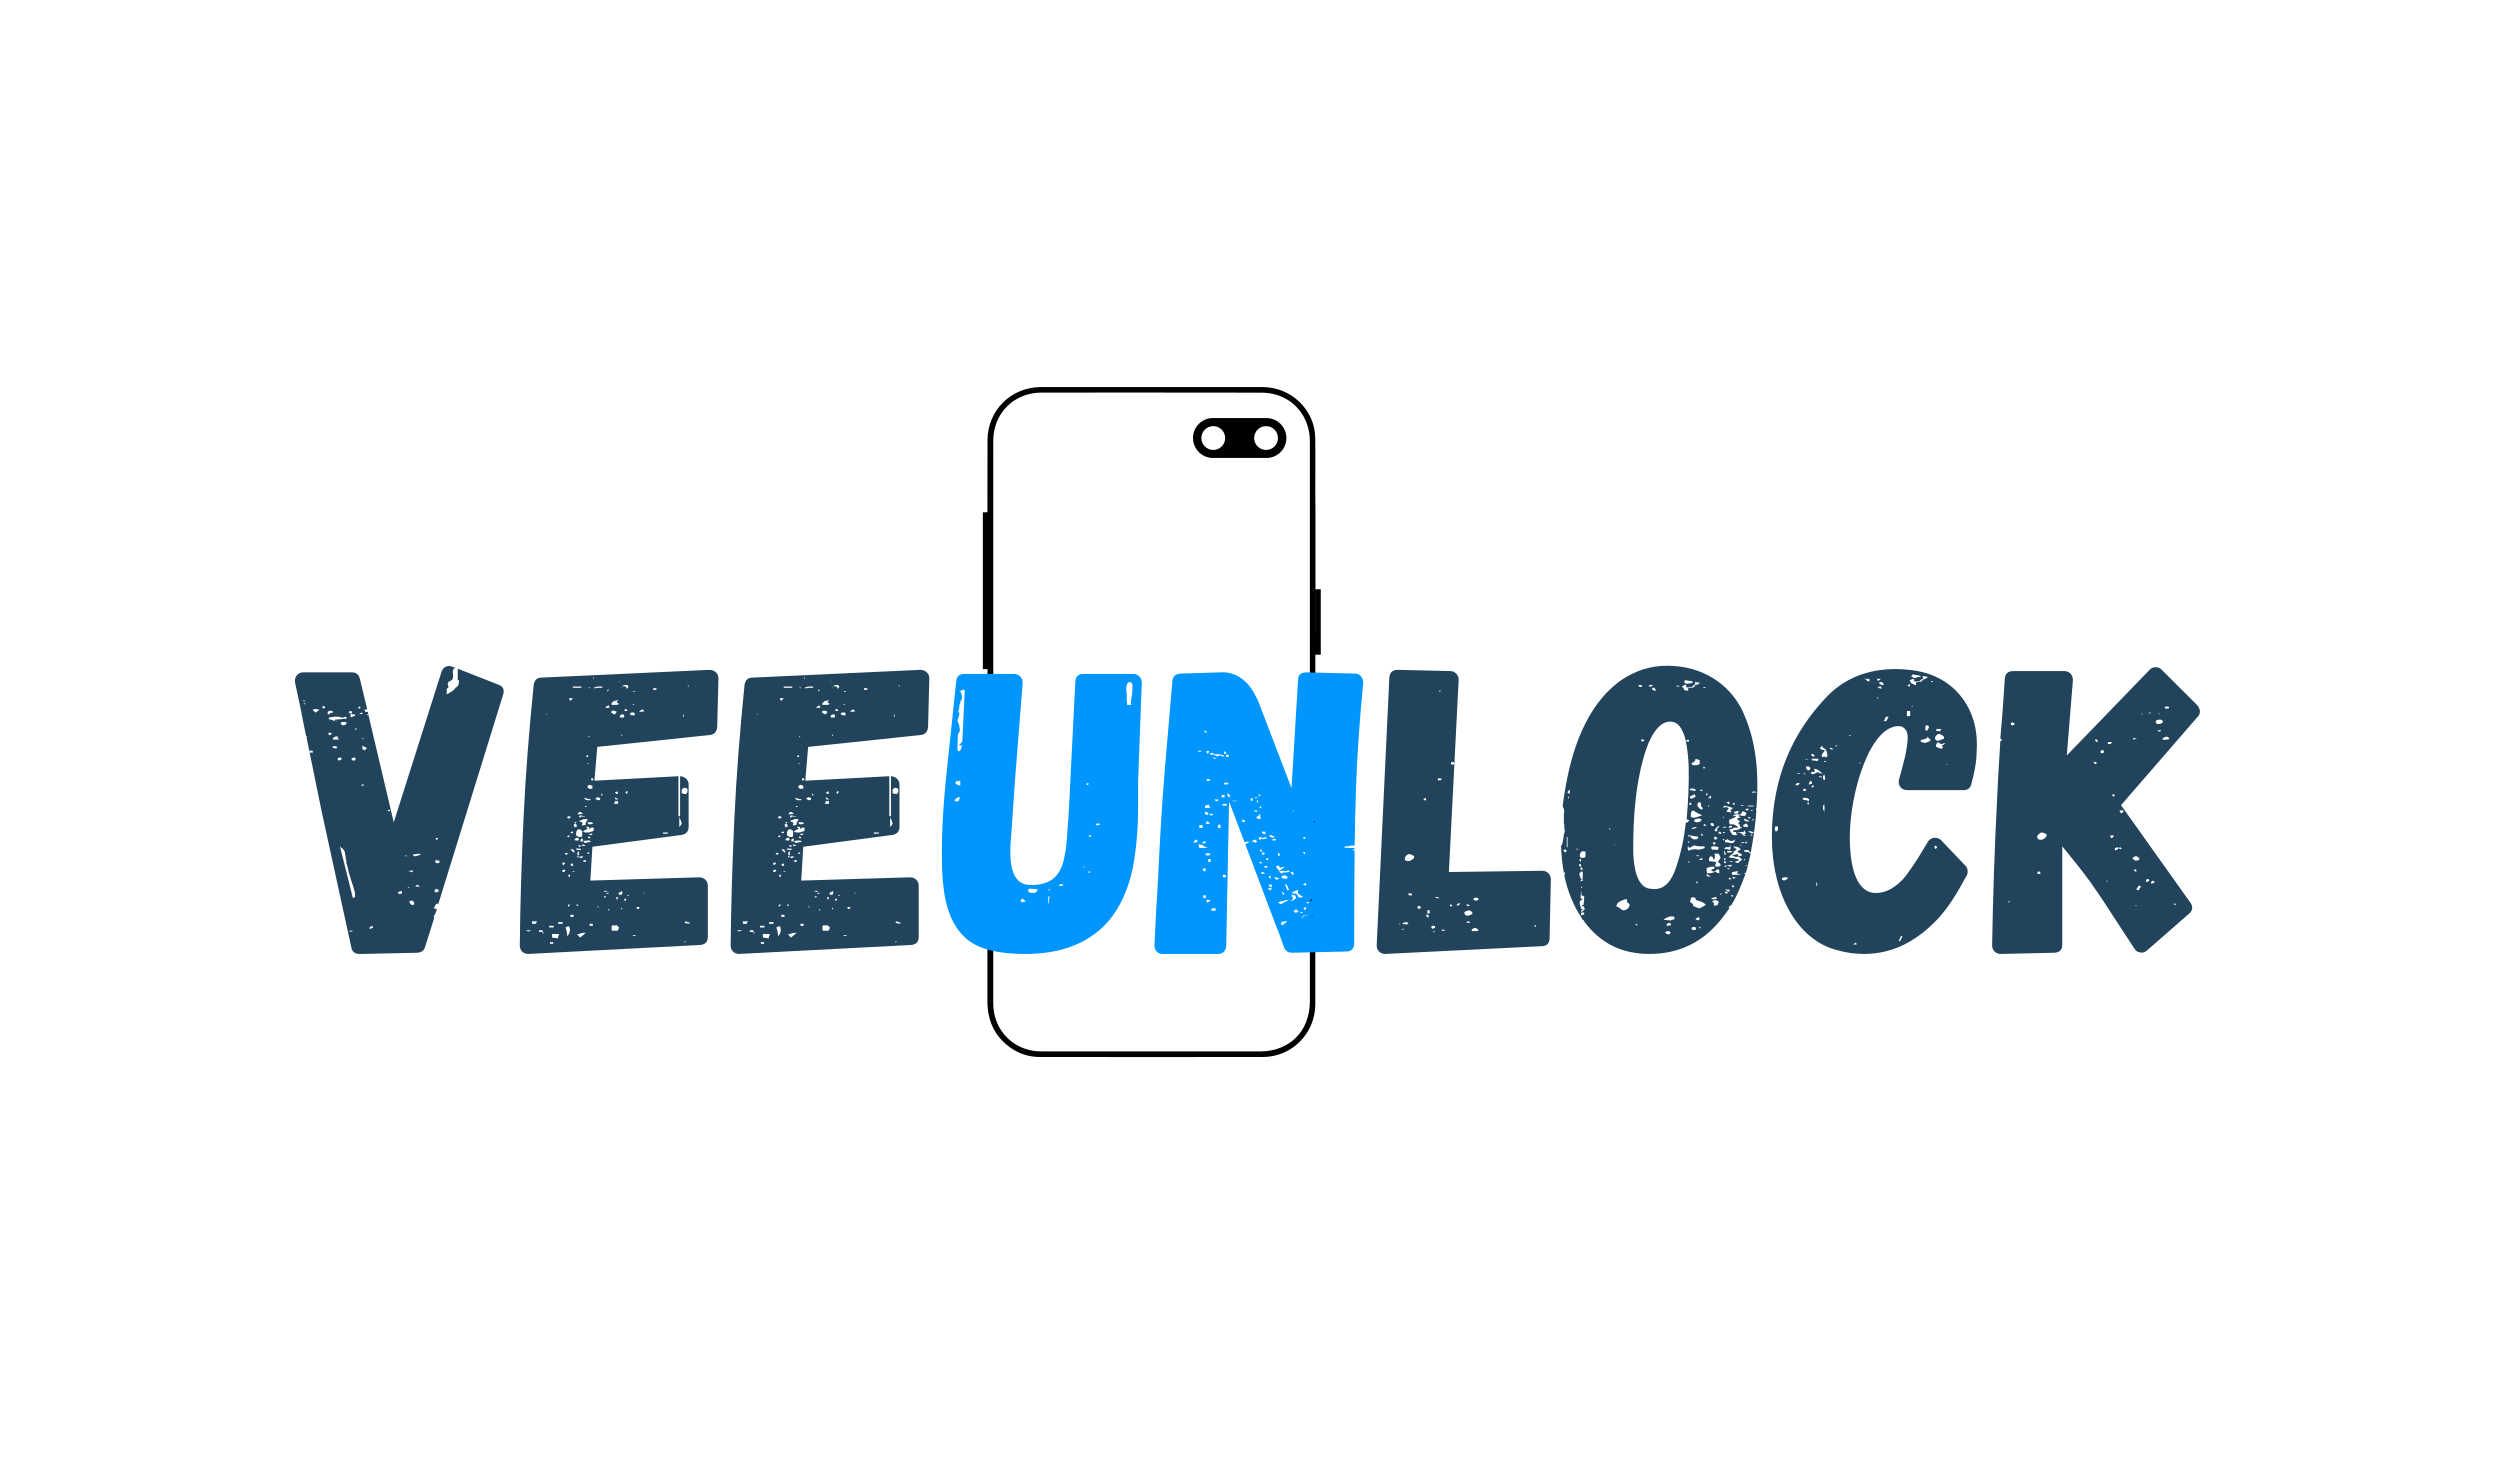 <?xml version="1.0" encoding="utf-8"?>
<!-- Generator: Adobe Illustrator 25.2.0, SVG Export Plug-In . SVG Version: 6.00 Build 0)  -->
<svg version="1.1" id="Layer_1" xmlns="http://www.w3.org/2000/svg" xmlns:xlink="http://www.w3.org/1999/xlink" x="0px" y="0px"
	 viewBox="0 0 960 560" style="enable-background:new 0 0 960 560;" xml:space="preserve">
<style type="text/css">
	.st0{fill:#22435C;}
	.st1{fill:#0096FD;}
</style>
<g>
	<g>
		<path d="M505.14,243.12v-45.87c-0.01-0.4,0-0.8-0.01-1.2c-0.16-9.34,0.09-18.7-0.08-28.04c-0.2-10.68-9.29-19.35-20.13-19.37
			c-22.24-0.04-44.48-0.01-66.73-0.01c-6.2,0-12.4-0.02-18.59,0.01c-11.4,0.05-20.36,9-20.4,20.38c-0.03,9.1,0,18.19-0.03,27.29
			c0,0.63-0.35,1.27-0.57,1.89c-0.08,0.23-0.31,0.44-0.32,0.66c-0.02,2.5-0.65,5.23,0.17,7.43c0.88,2.36,0.5,4.56,0.7,6.83
			c0.05,0.52-0.33,1.08-0.49,1.63c-0.16,0.56-0.43,1.13-0.43,1.69c-0.03,4.9-0.03,9.8,0,14.69c0,0.56,0.19,1.18,0.46,1.67
			c0.72,1.33,0.75,2.57-0.01,3.9c-0.28,0.49-0.45,1.11-0.45,1.68c-0.03,4.9-0.02,9.8-0.02,14.69c0,0.35-0.08,0.81,0.11,1.02
			c1.33,1.56,0.84,3.41,0.84,5.15c0.02,41.69,0.04,83.37,0,125.06c-0.01,7.48,2.64,13.54,8.76,17.94c3.38,2.43,7.21,3.65,11.38,3.65
			c28.54,0.02,57.08,0.04,85.62,0c11.19-0.02,20.14-9.05,20.16-20.29c0.03-22.34,0.01-44.68,0.01-67.03c0-22.44,0-44.88,0-67.33
			c0.1-0.54,0.17-1.08,0.26-1.62v-6.51H505.14z M483.82,403.75c-27.89,0.01-55.78,0.01-83.67-0.01c-1.34,0-2.71-0.08-4.02-0.34
			c-8.8-1.74-14.73-9.08-14.73-18.21c-0.01-35.99,0-71.98,0-107.97c0-35.99-0.01-71.98,0.01-107.97c0-10.54,7.97-18.5,18.52-18.5
			c28.14-0.01,56.28-0.02,84.42,0.03c1.83,0,3.71,0.24,5.47,0.73c7.98,2.22,13.17,9.36,13.17,17.96c0,71.68,0,143.35,0,215.03
			C502.97,395.97,495.26,403.74,483.82,403.75z"/>
		<rect x="377.41" y="196.72" width="2.47" height="60.23"/>
		<rect x="505" y="226.28" width="2.17" height="25.13"/>
		<path d="M486.3,160.53h-20.53c-2.11,0-4.04,0.86-5.42,2.24c-1.39,1.39-2.24,3.31-2.24,5.42c0,4.23,3.42,7.67,7.67,7.67h20.53
			c2.11,0,4.04-0.86,5.42-2.24c1.39-1.39,2.24-3.31,2.24-5.42C493.97,163.97,490.53,160.53,486.3,160.53z M465.9,172.78
			c-2.53,0-4.58-2.05-4.58-4.58c0-2.52,2.05-4.57,4.58-4.57c2.53,0,4.57,2.05,4.57,4.57C470.47,170.73,468.43,172.78,465.9,172.78z
			 M486.17,172.78c-2.53,0-4.58-2.05-4.58-4.58c0-2.52,2.05-4.57,4.58-4.57s4.57,2.05,4.57,4.57
			C490.74,170.73,488.7,172.78,486.17,172.78z"/>
	</g>
	<g>
		<path class="st0" d="M193.19,266.77l-24.9,80.45c0,0-0.16-0.16-0.16-0.31c-0.47,0.16-0.78,0.31-0.94,0.63
			c-0.16,0.47-0.31,0.78-0.63,1.1l0.78,0.47h0.47l-0.63,1.72l-0.31,0.47c-0.16,0.31-0.31,0.63-0.31,0.78s0,0.31,0.16,0.47
			l-3.45,10.96c-0.47,1.57-1.41,2.19-2.98,2.35l-22.08,0.47c-1.88,0-2.98-0.78-3.29-2.5l-11.28-51.65l-5.95-29.11l0.31-0.31
			l-0.47-0.16l-1.72-8.45v-0.31l-2.51-11.74c-0.31-2.19,1.1-3.91,3.13-3.91h18.64c1.72,0,2.66,0.78,3.13,2.5l2.82,11.74h-0.94v0.63
			c0.16,0,0.16,0.16,0.16,0.31h0.94v-0.16l0.31,1.1h-0.63v0.31h0.63l9.71,41.16l18.32-57.75c0.47-1.72,2.35-2.82,4.07-2.03
			l1.25,0.47c-0.78,0.31-1.1,0.94-0.94,1.88c0.16,0.94,0.16,1.88-0.16,2.5c-0.16,0.31-0.47,0.47-0.94,0.63
			c-0.63,0.31-1.1,0.94-0.78,1.56c0.16,0.31,0.16,0.63,0.16,0.78c0,0.16,0,0.31-0.16,0.31c-0.47,0.31-0.47,0.47-0.47,0.31v2.19
			c1.72-0.94,2.82-1.57,3.29-2.35c0-0.16,0.16-0.31,0.31-0.31c0.16-0.16,0.31-0.31,0.63-0.47c0.31-0.47,0.47-1.25,0.47-2.03
			c0-0.16,0-0.31-0.31-0.31c0,0-0.16-0.16-0.16-0.31v-4.07l15.51,6.1C193.19,263.49,193.82,264.9,193.19,266.77z M116.92,269.44
			c0.16-0.16,0.16-0.31,0-0.47h-0.63C116.3,269.12,116.77,269.44,116.92,269.44z M117.39,270.22l-0.47-0.16l-0.16,0.16h-0.16
			C116.77,270.53,117.08,270.53,117.39,270.22z M120.21,289c0-0.31-0.16-0.63-0.31-0.78h-0.63c0,0-0.16,0.16-0.47,0.16l0.16,0.63
			H120.21z M122.72,272.57c-1.72-0.47-1.57-0.31-1.72-0.31s-0.31,0-0.63,0.16l-0.31,0.47c0.63,0.16,0.94,0.47,0.94,0.78
			c0,0,0.16,0,0.31-0.16L122.72,272.57z M124.91,271.63c-0.16,0-0.16-0.16-0.16-0.16c0-0.16-0.16-0.16-0.16-0.31h-0.47l-0.47,0.31
			c0.16,0.31,0.47,0.47,0.78,0.63l0.16-0.16C124.6,271.78,124.75,271.78,124.91,271.63z M125.85,274.29h0.78v-0.63
			c0.16,0,0.31,0,0.31,0.16h0.31c0.16,0,0.47-0.16,0.78-0.47c-0.16,0-0.31-0.16-0.31-0.16c-0.16-0.16-0.31-0.16-0.31-0.16
			c-0.31,0-0.47-0.16-0.63-0.16c-0.31,0-0.47,0.16-0.47,0.16c-0.16,0.16-0.31,0.31-0.47,0.31V274.29z M129.92,275.23h-1.88
			c-0.16,0.16-0.47,0.16-0.63,0.16c-0.78,0-1.1,0.16-1.25,0.47c0,0.16,0.16,0.31,0.16,0.31c0.31,0,0.63,0.16,1.1,0.31
			c0.47,0.16,0.78,0.31,0.94,0.31s0.31-0.16,0.31-0.31c0,0,0-0.16,0.16-0.16c0.94,0,1.72-0.16,2.35-0.16
			c0.47-0.16,1.1-0.16,1.88-0.16v-0.31c0-0.16,0-0.31-0.31-0.47c-0.31,0-0.63,0.16-0.78,0.31h-0.78c0,0-0.31,0-0.63-0.16
			C130.23,275.23,130.08,275.23,129.92,275.23z M127.57,281.49l-1.41-0.16v0.47c0,0.31,0.16,0.31,0.16,0.47h0.63
			C126.95,281.96,127.26,281.8,127.57,281.49z M128.67,282.9c-0.31,0-0.63,0.31-0.94,0.94l0.47,0.16h1.41c0.31,0,0.47,0,0.63-0.16
			c-0.31-0.16-0.63-0.47-0.63-0.78l0.31-0.31C129.29,282.74,128.98,282.9,128.67,282.9z M129.29,287.12l0.31-0.31
			c-0.78-0.31-1.25-0.31-1.25-0.31c-0.47,0-0.63,0.16-0.63,0.47c0,0.16,0.31,0.31,0.63,0.31c0.16,0,0.47,0.16,0.78,0.16
			C129.14,287.43,129.29,287.28,129.29,287.12z M129.14,277.1h0.16c0-0.16-0.16-0.31-0.16-0.31l-0.31,0.16
			C128.83,276.95,128.98,277.1,129.14,277.1z M129.92,291.97h0.63c0.31-0.16,0.63-0.31,0.63-0.63s-0.31-0.47-0.63-0.47
			c-0.16,0-0.31,0.16-0.63,0.16c-0.16,0.16-0.31,0.31-0.31,0.47C129.61,291.66,129.76,291.82,129.92,291.97z M136.34,344.25
			c0-0.94,0-1.41-0.16-2.04c0,0.16-0.16-0.31-0.47-1.57c-0.16-0.63-1.41-4.07-1.88-6.1l-0.47-2.03c0,0-0.16-0.31-0.31-0.94
			c0-0.78-0.16-1.41-0.16-1.72c-0.16-0.31-0.16-0.47-0.16-0.78c-0.16-0.63-0.31-1.88-0.31-1.88c-0.16-0.31-0.31-0.78-0.78-1.25
			c-0.78-0.47-1.1-0.94-1.1-0.94l5.01,20.03c0-0.16,0.16-0.31,0.47-0.47C136.34,344.56,136.5,344.4,136.34,344.25z M132.9,277.42
			c0,0-0.16,0-0.16-0.16h-1.57c-0.16,0.16-0.31,0.31-0.31,0.47c0,0.31,0.31,0.78,0.94,0.78c0.31,0,1.25-0.16,1.25-0.94v-0.16H132.9z
			 M133.99,273.66c0,0.16,0.16,0.16,0.31,0.16c0,0.16,0.16,0.16,0.31,0.16c0.31,0,0.47,0,0.47-0.16l0.16-0.16l-0.31-0.63
			c-0.31,0-0.63,0-0.94,0.31V273.66z M135.4,357.55l-0.16-0.31l-1.1,0.31l0.16,0.31L135.4,357.55z M135.56,274.29
			c-0.31,0-0.63-0.16-0.94-0.16v1.25h0.63c0-0.16,0.31-0.31,0.47-0.31l0.63-0.16v-0.47C136.19,274.29,135.87,274.29,135.56,274.29z
			 M136.5,291.03c-0.31,0-0.63-0.16-0.78-0.16l-0.78,0.47c0,0.31,0.31,0.63,0.78,0.78c0.16-0.16,0.47-0.16,0.78-0.16V291.03z
			 M136.97,279.92l-0.31-0.31c-0.16,0-0.31,0.31-0.31,0.63C136.81,280.23,136.97,280.08,136.97,279.92z M138.22,272.1
			c0-0.16,0.16-0.16,0.16-0.31v-0.31l-0.31-0.31c0,0.16,0,0.16-0.16,0.31c-0.16,0-0.31,0-0.31,0.16
			C137.6,271.94,137.75,272.1,138.22,272.1z M139.16,274.13v-0.31c-0.16-0.16-0.16-0.16-0.16-0.31c-0.31,0.31-0.63,0.47-1.1,0.47
			C138.38,274.29,138.85,274.29,139.16,274.13z M139.94,301.52c-0.31-0.31-0.63-0.31-0.94-0.31l-0.31,0.47h0.63
			C139.47,301.68,139.63,301.52,139.94,301.52z M139.32,283.36l-0.31,0.16l0.31,0.31l0.31-0.31L139.32,283.36z M140.88,287.28
			c-0.16-0.16-0.47-0.31-0.78-0.47c-0.47-0.16-0.78-0.31-0.94-0.47v1.41c0.47,0,0.63,0.16,0.63,0.47c0.16,0,0.31-0.16,0.63-0.47
			L140.88,287.28z M143.23,356.3l-0.16-0.78c-0.63,0.16-0.94,0.47-1.41,0.94l0.47,0.16c0.31,0,0.47,0,0.63-0.16
			C142.76,356.3,143.08,356.3,143.23,356.3z M149.81,310.91l-1.25,0.31c0.16,0,0.31,0,0.47,0.16c0.16,0.16,0.31,0.16,0.63,0.16
			L149.81,310.91z M154.35,342.21h-0.47c-0.31,0-0.78,0.16-1.25,0.63c0.16,0,0.31,0,0.31,0.16l0.31,0.31l1.1-0.16V342.21z
			 M156.39,328.75c-0.16-0.16-0.47-0.31-0.78-0.16c-0.31,0-0.47,0.16-0.47,0.16H156.39z M157.02,340.96l0.16-0.31h-0.63v0.16
			L157.02,340.96z M156.7,334.39l0.78,0.31c0.16,0,0.47,0,0.78,0.31c0.16-0.16,0.31-0.47,0.31-0.78c-0.31,0-0.63,0-0.94,0.16H156.7z
			 M159.05,346.75c0-0.16-0.16-0.47-0.31-0.47c-0.16-0.16-0.31-0.31-0.31-0.47c-0.47,0-0.78,0.16-0.94,0.16s-0.31,0.16-0.31,0.16
			c0,0.47,0.31,1.1,1.1,1.41c0.16-0.16,0.31-0.16,0.78-0.16V346.75z M161.71,328.13c-0.31-0.16-0.63-0.31-0.94-0.31
			c-0.47,0-0.78,0.16-1.1,0.16c-0.63,0.16-1.1,0.16-1.25,0.16l0.47,0.63h0.63C159.99,328.75,161.71,328.13,161.71,328.13z
			 M161.24,340.49c-0.31-0.16-0.31-0.31-0.47-0.47c-0.31,0-0.47-0.16-0.47-0.31c-0.63,0.31-0.78,0.47-0.78,0.63
			c0,0,0.31,0,0.78,0.16H161.24z M168.45,342.21v-0.47c-0.31-0.16-0.47-0.16-0.63-0.31c-0.16,0-0.31-0.16-0.47-0.16
			c0,0,0,0.16-0.16,0.31s-0.31,0.31-0.31,0.47c0,0.31,0.16,0.47,0.31,0.47s0.16,0.16,0.16,0.31c0.16-0.16,0.31-0.31,0.47-0.31
			C168.61,342.21,168.76,342.21,168.45,342.21z M168.76,330.47h-0.63c-0.16-0.16-0.47-0.16-0.78-0.16l-0.16,0.16
			c0,0.16-0.16,0.16-0.16,0.31c0,0.16,0.16,0.31,0.47,0.47c-0.94-0.31,0.47,0.63,1.25,0V330.47z M167.35,322.49
			c0.16,0,0.47-0.16,0.78-0.16v-0.63c-0.16,0-0.31,0.16-0.78,0.16V322.49z"/>
		<path class="st0" d="M275.88,260.51l-0.47,18.62c-0.16,1.88-1.1,2.97-2.98,3.13l-43.07,4.54l-1.1,12.99l32.26-1.72v15.34h0.63
			v-15.34c1.72,0,3.29,1.41,3.29,3.13v16.28c0,1.72-0.94,2.82-2.66,3.13l-34.3,4.54l-0.78,12.99l41.82-1.25
			c1.88,0,3.29,1.41,3.29,3.13v19.72c0,1.88-0.94,2.97-2.98,3.13l-65.94,3.44c-1.88,0-3.29-1.25-3.29-3.29
			c0.16-15.34,0.63-31.46,1.41-48.2c0.78-17.37,2.19-34.59,3.92-51.81c0.31-1.88,1.25-2.82,3.13-2.82l64.37-2.97
			C274.47,257.23,275.88,258.64,275.88,260.51z M204,357.24h-1.88C202.43,358.02,203.68,357.55,204,357.24z M206.35,353.79h-2.04
			v0.94h1.57C205.88,354.26,206.03,353.95,206.35,353.79z M208.69,357.86h-0.31v-0.63h-1.41v0.63h1.41v0.63h0.31V357.86z
			 M210.1,274.13h-0.16l-0.31,0.16l0.31,0.16L210.1,274.13z M210.89,356.14h1.72v-0.63h-1.72V356.14z M212.45,361.78h-1.25v0.63
			h1.25V361.78z M214.65,358.65h-2.66v1.41c0.94,0,1.72,0.16,2.19,0.31c0,0,0.16-0.31,0.16-0.78
			C214.65,359.12,214.65,358.8,214.65,358.65z M216.06,354.11h-1.72v0.63h1.72V354.11z M216.84,334.7c0-0.16,0.16-0.16,0.31-0.47
			l-0.47-0.31c-0.16,0-0.47,0.16-0.78,0.31l0.16,0.63C216.53,334.86,216.68,334.86,216.84,334.7z M216.21,332.2
			c0.47-0.16,0.78-0.47,0.78-0.94h-0.94C215.9,331.57,215.9,331.88,216.21,332.2z M216.84,327.97l0.94,0.31c0-0.31,0-0.31,0.16-0.47
			l0.16-0.16c-0.47-0.16-0.78-0.16-0.78-0.16C217,327.66,216.84,327.81,216.84,327.97z M218.4,355.67c-0.31,0-0.94,0.31-1.25,0.47
			c0.47,1.1,0.63,2.35,0.63,3.29C218.87,358.8,219.19,356.45,218.4,355.67z M217.78,314.04l0.47,0.31c0.16,0,0.31-0.16,0.63-0.16
			c0-0.31,0.16-0.31,0.47-0.47c-0.31,0-0.47-0.16-0.47-0.16c-0.16,0-0.31-0.16-0.63-0.16C217.93,313.57,217.78,313.88,217.78,314.04
			z M217.78,321.4h0.78c0.16-0.16,0.16-0.31,0-0.63C217.93,320.93,217.78,321.24,217.78,321.4z M218.87,336.73v-0.47
			c0.16,0,0-0.16,0-0.47c-0.47,0-0.78,0.63-0.78,0.63C218.25,336.58,218.56,336.73,218.87,336.73z M218.09,347.38v0.94
			c0-0.16,0.16-0.16,0.31-0.31l0.63-0.63H218.09z M218.56,268.03c0,0.16,0,0.31,0.16,0.63v0.31h0.63c0-0.16,0.16-0.31,0.31-0.47
			c0.16-0.16,0.31-0.16,0.31-0.31L218.56,268.03z M219.81,319.21c-0.16,0-0.78,0.47-0.78,0.63c0.47,0.16,0.78,0.16,1.1,0
			L219.81,319.21z M220.75,327.34c-0.31-0.63-0.63-1.1-0.63-1.25l-1.1,0.16l0.78,0.63C219.97,327.19,220.28,327.34,220.75,327.34z
			 M220.28,351.29h-1.25v0.78h1.25V351.29z M219.34,332.35c0.16,0.16,0.16,0.16,0.31,0.16c0.16,0,0.31,0,0.47-0.16l-0.16-0.78h-0.31
			c0,0.16-0.16,0.16-0.16,0.16h-0.31v0.63H219.34z M220.6,334.54h-0.78v0.16l0.63,0.16L220.6,334.54z M219.97,264.11h3.29v-0.47
			h-3.29V264.11z M220.44,317.01c0,0.31,0.16,0.63,0.16,0.63c0.47,0,0.78-0.16,0.94-0.31c0-0.31-0.16-0.78-0.63-1.1
			C220.28,316.54,220.13,316.86,220.44,317.01z M221.38,315.92l-0.16-0.16c-0.16,0-0.16,0-0.31-0.16c-0.16,0.16-0.16,0.16-0.31,0.16
			v0.16C220.91,316.23,221.07,316.23,221.38,315.92z M220.6,322.65l1.41,0.16l0.31-0.63c-0.16-0.16-0.31-0.31-0.31-0.47h-0.78
			C220.75,322.18,220.6,322.49,220.6,322.65z M221.07,326.25l1.72,0.16c0.16,0,0.31-0.31,0.31-0.47l-1.72-0.16
			C221.38,325.93,221.22,326.09,221.07,326.25z M221.22,319.99v0.78c0.63,0.47,1.1,0.63,1.41,0.63h0.47l0.47-0.31v-2.03
			c-0.31-0.16-0.47-0.31-0.63-0.47c-0.16,0-0.31-0.16-0.63-0.16C221.54,318.42,221.22,319.52,221.22,319.99z M222.01,347.85v-0.31
			c0-0.16,0-0.16,0.16-0.16h-0.94C221.22,347.69,221.54,347.85,222.01,347.85z M224.98,358.18c-0.63,0-1.25,0-1.72,0.16
			c-0.31,0.16-0.63,0.16-0.94,0.31c-0.31,0-0.47,0.16-0.78,0.16c0.31,0.16,1.1,0.94,1.1,1.25c0.78-0.47,1.41-1.09,1.57-1.25
			C224.51,358.49,224.83,358.33,224.98,358.18z M222.48,328.28c-0.16-0.31-0.31-0.63-0.16-0.78c0.16-0.31,0.16-0.47,0-0.63
			l-0.47,0.47c-0.16,0-0.16,0.16-0.16,0.31v0.63H222.48z M221.69,328.6v0.63h0.47v-0.63H221.69z M223.89,312.32
			c-0.31,0-0.47-0.16-0.63-0.31l-0.16-0.16h-0.78c-0.31,0.31-0.47,0.78-0.47,0.94c0.47-0.16,0.78-0.16,0.94-0.16
			C223.26,312.63,223.57,312.63,223.89,312.32z M222.01,324.53l0.31,0.63c0.31,0,0.63,0,0.94-0.31
			C222.95,324.68,222.63,324.53,222.01,324.53z M222.79,313.1l-0.47,0.31c0.16,0.31,0.31,0.47,0.47,0.63
			c0.16-0.47,0.47-0.63,0.78-0.47c0.47,0,0.94,0,1.41-0.16C224.2,313.41,222.79,313.1,222.79,313.1z M225.77,314.67
			c-0.31,0-0.31,0-0.63-0.16h-0.63c-0.16,0-0.47,0-0.94,0.31c-0.63,0.16-0.94,0.31-1.25,0.47c0.63,0.31,1.25,0.47,1.41,0.63
			c-0.16,0.47-0.31,0.78-0.16,1.1l1.41-0.31C224.67,316.08,225.14,315.45,225.77,314.67z M222.48,328.91c0,0.16,0,0.31,0.16,0.31
			c0,0.16,0,0.16,0.16,0.31l1.1-0.31c-0.16,0-0.16-0.16-0.16-0.31v-0.16c-0.47,0-0.63,0.16-0.78,0.16H222.48z M223.89,322.96
			l-0.16-0.94c-0.47,0-0.78,0.16-0.78,0.63v0.63L223.89,322.96z M224.36,324.84l0.47-0.31l-1.25-0.31v0.63H224.36z M227.96,317.8
			h-0.78c-0.31,0-0.47,0.16-0.47,0.31s-0.16,0.31-0.31,0.31c0-0.47-0.16-0.78-0.47-0.94h-0.94c0,0.16,0.16,0.31,0.31,0.31l0.47,0.47
			l-1.1,0.47c-0.31,0.16-0.63,0.47-0.78,0.63c0.31,0.16,0.63,0.16,0.78,0.31h0.94c0.31,0,0.31,0.16,2.35-0.63V317.8z M226.86,323.27
			c0-0.16-0.16-0.31-0.31-0.31l-0.31-0.31c-0.31,0.16-0.78,0.16-1.41,0.16c-0.31,0-0.63,0.16-0.63,0.16s-0.16,0.16-0.31,0.16
			l0.78,0.63c0.47-0.16,0.78-0.31,1.1-0.31L226.86,323.27z M224.98,330.32h-0.94v0.63h0.94V330.32z M224.36,306.37
			c0,0.31,0.16,0.47,0.47,0.63c0.31,0.31,0.78,0.31,1.41,0.31h0.47v-0.47h-0.94C225.61,306.68,224.67,306.37,224.36,306.37z
			 M224.98,309.81c0,0,0.16,0,0.47-0.16l-0.31-0.16h-0.16c-0.16,0-0.31,0-0.31,0.16C224.67,309.97,224.83,310.13,224.98,309.81z
			 M224.98,290.56l0.78,0.16c0.16-0.16,0.16-0.31,0-0.78c-0.16,0-0.31,0.16-0.47,0.31C225.14,290.41,224.98,290.41,224.98,290.56z
			 M226.08,293.38l0.16-0.16l-0.78-0.16v0.16L226.08,293.38z M226.86,301.52c-0.16,0-0.31-0.16-0.63-0.16l-0.16,0.16
			c-0.31,0.16-0.47,0.31-0.47,0.63c0,0.47,0.47,0.78,1.25,0.78c0.16,0,0.47,0,0.63-0.16v-1.09
			C227.33,301.68,227.02,301.68,226.86,301.52z M225.61,306.84h0.16H225.61z M225.61,315.76c0.16,0.78,0.47,0.78,1.1,0.78
			c0.31,0,0.63-0.16,1.1-0.31l-0.47-0.47H225.61z M226.39,327.34h-0.78v0.63C226.08,327.97,226.39,327.66,226.39,327.34z
			 M226.71,321.87c0-0.31-0.31-0.63-0.63-0.78l-0.31,0.63C226.08,321.87,226.39,321.87,226.71,321.87z M225.92,283.05h0.31
			l0.16-0.16c-0.16,0-0.16-0.16-0.16-0.31C226.08,282.58,225.92,282.74,225.92,283.05z M226.08,264.27h0.47v-0.31h-0.47V264.27z
			 M227.49,320.14h-0.94l-0.31,0.47h0.94C227.33,320.61,227.49,320.46,227.49,320.14z M226.39,354.73v0.78h1.25v-0.78H226.39z
			 M227.02,299.64h0.78v-0.78h-0.78V299.64z M227.8,260.67h0.31v-0.47h-0.31V260.67z M231.25,263.64h-2.19v0.16h-0.31
			c-0.47,0.16-0.78,0.31-0.78,0.47h1.1l0.16-0.16h2.04V263.64z M228.58,306.53l0.63,0.63c0.16,0,0.47,0.16,0.78,0.16l0.16-0.16h0.31
			v-0.78c-0.47,0-0.78-0.16-0.94-0.31l-0.31,0.16c0,0-0.16,0-0.16,0.16C229.05,306.37,228.9,306.37,228.58,306.53z M229.37,347.85
			l0.31,0.63h0.31l-0.47-0.63H229.37z M230.93,305.59c0.63-0.16,0.63-0.47,0-0.94V305.59z M231.87,342.37h1.25v-0.31h-1.25V342.37z
			 M231.87,344.4l0.31,0.31c0.47-0.16,0.63-0.31,0.31-0.63c-0.16,0-0.31,0-0.31,0.16h-0.31V344.4z M234.07,271.78l-0.31-0.94
			c-0.78,0.31-1.25,0.63-1.25,0.94c0.31,0.16,0.47,0.16,0.63,0H234.07z M233.75,342.84h-0.94v0.31h0.94V342.84z M233.13,265.68
			c0-0.16,0.31-0.31,0.63-0.63s0.16-0.31-0.31-0.16C233.28,264.9,233.13,265.05,233.13,265.68z M234.07,349.41l-0.31-0.31h-0.31
			l0.31,0.63c0,0,0-0.16,0.16-0.16S234.07,349.41,234.07,349.41z M236.89,269.59v-0.16l0.78-0.78c-0.16,0.16-0.47,0.31-0.63,0.31
			h-0.31c-0.16,0-0.16,0.16-0.47,0.16h-0.31c-0.47,0.16-0.94,0.63-1.25,1.25l0.31,0.31h1.88c0.31,0,0.31-0.16,0.31-0.16h0.16
			l0.31-0.31C237.2,270.06,236.89,269.9,236.89,269.59z M236.89,273.35c-0.63-0.31-1.1-0.47-1.41-0.47c-0.47,0-0.78,0.16-0.78,0.78
			l0.78,0.47l0.47,0.16h0.16c0.16,0,0.31-0.31,0.31-0.47L236.89,273.35z M234.85,356.61c0,0.47,0.16,0.78,0.16,0.78h2.19
			c0-0.16,0.16-0.31,0.31-0.63c0.16-0.16,0.16-0.47,0.16-0.63l-0.78-0.78h-1.88C234.85,355.67,234.85,356.14,234.85,356.61z
			 M235.79,308.72h1.25c0.31-0.16,0.31-0.31,0.31-0.47v-0.63h-1.25c0,0.31,0,0.31-0.16,0.63
			C235.95,308.56,235.79,308.72,235.79,308.72z M236.1,304.34l0.78,0.63c0.47-0.16,0.63-0.78,0.16-1.1L236.1,304.34z M236.1,306.37
			c0,0.16,0.16,0.31,0.31,0.63h1.1l-0.47-0.31c-0.31-0.16-0.31-0.31-0.63-0.47C236.26,306.37,236.1,306.37,236.1,306.37z
			 M236.57,344.4l0.31,1.1c0.16,0,0.16-0.16,0.16-0.16c0.16,0,0.16-0.16,0.16-0.31c0.16,0,0.16-0.16,0.16-0.31
			C237.2,344.56,236.89,344.4,236.57,344.4z M237.35,342.99c0.31,0.16,0.47,0.47,0.47,0.63h0.78c0.16-0.16,0.31-0.31,0.31-0.47
			c0-0.16,0.16-0.31,0.16-0.31l-0.31-0.78c0,0.16-0.31,0.47-0.63,0.47C237.67,342.84,237.51,342.99,237.35,342.99z M238.29,261.92
			c-0.16,0-0.31-0.16-0.31-0.31C237.67,261.77,237.83,261.92,238.29,261.92z M239.7,274.91c0-0.31-0.16-0.63-0.78-0.63
			c-0.16,0-0.16,0.16-0.31,0.16h-0.16l-0.16,0.16c-0.16,0.16-0.31,0.31-0.31,0.63c0,0.16,0.16,0.31,0.16,0.31h1.1
			C239.55,275.54,239.7,275.38,239.7,274.91z M241.27,263.64c0-0.31-0.31-0.63-0.94-0.63c-0.63,0-1.1,0.16-1.41,0.63
			c-0.16,0.31-0.31,0.47-0.47,0.63c0.31-0.16,0.47-0.47,0.47-0.63c0.16,0,0.47-0.16,0.78-0.16c0.63,0.16,0.94,0.47,0.94,0.78v0.63
			c0-0.31,0.16-0.47,0.31-0.63C241.27,263.96,241.27,263.8,241.27,263.64z M238.92,348.63h-0.31l-0.16,0.47h0.47V348.63z
			 M238.92,282.11h-0.31v0.47h0.31V282.11z M239.39,302.62h0.16v-0.16L239.39,302.62z M239.55,345.81h0.78c0-0.16,0-0.31,0.16-0.47
			c0,0,0-0.16-0.16-0.31C239.86,345.19,239.55,345.5,239.55,345.81z M240.96,273.03c0-0.16-0.16-0.47-0.78-0.94l-0.47,0.94H240.96z
			 M240.17,302.62v0.16l0.31-0.16H240.17z M241.11,303.87h-0.63l-0.31,0.63l0.63,0.31L241.11,303.87z M240.96,344.09l0.63-0.16
			c0-0.16,0-0.16-0.16-0.16s-0.16-0.16-0.31-0.31L240.96,344.09z M243.78,274.6c0-0.47-0.16-0.94-0.63-1.1
			c-0.31,0.16-0.47,0.16-0.63,0.16s-0.31,0-0.63,0.16l0.31,0.78h0.78C243.15,274.76,243.46,274.76,243.78,274.6z M242.99,270.69
			h0.16l0.16,0.16l0.16-0.47h-0.47V270.69z M242.99,359.43h1.1v-0.31h-1.1V359.43z M243.78,265.37h-0.63v0.31h0.63V265.37z
			 M244.4,348.32c0,0.47,0.31,0.78,0.78,0.78l0.31-0.47c0.16-0.16,0.16-0.31,0.16-0.31H244.4z M247.38,273.19
			c0-0.16-0.16-0.31-0.31-0.47l-0.31-0.31c-0.78,0.31-1.25,0.63-1.25,0.94L247.38,273.19z M247.07,343.15h0.31l0.16-0.31l-0.16-0.16
			L247.07,343.15z M252.08,264.27h-1.25v0.63h1.25V264.27z M254.58,320.14h1.88v-0.47h-1.88V320.14z M260.85,317.64
			c0.31-0.47,0.47-0.63,0.63-0.78c0.16-0.31,0.31-0.47,0.31-0.63l-0.31-1.1c-0.16-0.16-0.31-0.63-0.63-1.41V317.64z M261.79,304.65
			c0.31,0,0.47,0,0.78,0.16c0.31,0,0.63,0.16,0.78,0.16l0.63-0.78v-1.25c-0.16-0.16-0.94-0.47-1.25-0.47l-0.94,0.63V304.65z
			 M262.57,274.44h-0.31v0.78h0.31V274.44z M262.57,361.93c0.31,0,0.63-0.16,0.94-0.47h-0.63
			C262.88,361.78,262.73,361.93,262.57,361.93z M262.88,354.42l1.88,0.31v-0.47l-1.57-0.47L262.88,354.42z M264.45,263.17h-0.31
			v0.47h0.31V263.17z"/>
		<path class="st0" d="M356.85,260.51l-0.47,18.62c-0.16,1.88-1.1,2.97-2.98,3.13l-43.07,4.54l-1.1,12.99l32.26-1.72v15.34h0.63
			v-15.34c1.72,0,3.29,1.41,3.29,3.13v16.28c0,1.72-0.94,2.82-2.66,3.13l-34.3,4.54l-0.78,12.99l41.82-1.25
			c1.88,0,3.29,1.41,3.29,3.13v19.72c0,1.88-0.94,2.97-2.98,3.13l-65.94,3.44c-1.88,0-3.29-1.25-3.29-3.29
			c0.16-15.34,0.63-31.46,1.41-48.2c0.78-17.37,2.19-34.59,3.92-51.81c0.31-1.88,1.25-2.82,3.13-2.82l64.37-2.97
			C355.44,257.23,356.85,258.64,356.85,260.51z M284.96,357.24h-1.88C283.4,358.02,284.65,357.55,284.96,357.24z M287.31,353.79
			h-2.04v0.94h1.57C286.84,354.26,287,353.95,287.31,353.79z M289.66,357.86h-0.31v-0.63h-1.41v0.63h1.41v0.63h0.31V357.86z
			 M291.07,274.13h-0.16l-0.31,0.16l0.31,0.16L291.07,274.13z M291.85,356.14h1.72v-0.63h-1.72V356.14z M293.42,361.78h-1.25v0.63
			h1.25V361.78z M295.61,358.65h-2.66v1.41c0.94,0,1.72,0.16,2.19,0.31c0,0,0.16-0.31,0.16-0.78
			C295.61,359.12,295.61,358.8,295.61,358.65z M297.02,354.11h-1.72v0.63h1.72V354.11z M297.81,334.7c0-0.16,0.16-0.16,0.31-0.47
			l-0.47-0.31c-0.16,0-0.47,0.16-0.78,0.31l0.16,0.63C297.49,334.86,297.65,334.86,297.81,334.7z M297.18,332.2
			c0.47-0.16,0.78-0.47,0.78-0.94h-0.94C296.87,331.57,296.87,331.88,297.18,332.2z M297.81,327.97l0.94,0.31
			c0-0.31,0-0.31,0.16-0.47l0.16-0.16c-0.47-0.16-0.78-0.16-0.78-0.16C297.96,327.66,297.81,327.81,297.81,327.97z M299.37,355.67
			c-0.31,0-0.94,0.31-1.25,0.47c0.47,1.1,0.63,2.35,0.63,3.29C299.84,358.8,300.16,356.45,299.37,355.67z M298.75,314.04l0.47,0.31
			c0.16,0,0.31-0.16,0.63-0.16c0-0.31,0.16-0.31,0.47-0.47c-0.31,0-0.47-0.16-0.47-0.16c-0.16,0-0.31-0.16-0.63-0.16
			C298.9,313.57,298.75,313.88,298.75,314.04z M298.75,321.4h0.78c0.16-0.16,0.16-0.31,0-0.63
			C298.9,320.93,298.75,321.24,298.75,321.4z M299.84,336.73v-0.47c0.16,0,0-0.16,0-0.47c-0.47,0-0.78,0.63-0.78,0.63
			C299.22,336.58,299.53,336.73,299.84,336.73z M299.06,347.38v0.94c0-0.16,0.16-0.16,0.31-0.31l0.63-0.63H299.06z M299.53,268.03
			c0,0.16,0,0.31,0.16,0.63v0.31h0.63c0-0.16,0.16-0.31,0.31-0.47c0.16-0.16,0.31-0.16,0.31-0.31L299.53,268.03z M300.78,319.21
			c-0.16,0-0.78,0.47-0.78,0.63c0.47,0.16,0.78,0.16,1.1,0L300.78,319.21z M301.72,327.34c-0.31-0.63-0.63-1.1-0.63-1.25l-1.1,0.16
			l0.78,0.63C300.94,327.19,301.25,327.34,301.72,327.34z M301.25,351.29H300v0.78h1.25V351.29z M300.31,332.35
			c0.16,0.16,0.16,0.16,0.31,0.16c0.16,0,0.31,0,0.47-0.16l-0.16-0.78h-0.31c0,0.16-0.16,0.16-0.16,0.16h-0.31v0.63H300.31z
			 M301.56,334.54h-0.78v0.16l0.63,0.16L301.56,334.54z M300.94,264.11h3.29v-0.47h-3.29V264.11z M301.41,317.01
			c0,0.31,0.16,0.63,0.16,0.63c0.47,0,0.78-0.16,0.94-0.31c0-0.31-0.16-0.78-0.63-1.1C301.25,316.54,301.1,316.86,301.41,317.01z
			 M302.35,315.92l-0.16-0.16c-0.16,0-0.16,0-0.31-0.16c-0.16,0.16-0.16,0.16-0.31,0.16v0.16
			C301.88,316.23,302.03,316.23,302.35,315.92z M301.56,322.65l1.41,0.16l0.31-0.63c-0.16-0.16-0.31-0.31-0.31-0.47h-0.78
			C301.72,322.18,301.56,322.49,301.56,322.65z M302.03,326.25l1.72,0.16c0.16,0,0.31-0.31,0.31-0.47l-1.72-0.16
			C302.35,325.93,302.19,326.09,302.03,326.25z M302.19,319.99v0.78c0.63,0.47,1.1,0.63,1.41,0.63h0.47l0.47-0.31v-2.03
			c-0.31-0.16-0.47-0.31-0.63-0.47c-0.16,0-0.31-0.16-0.63-0.16C302.5,318.42,302.19,319.52,302.19,319.99z M302.97,347.85v-0.31
			c0-0.16,0-0.16,0.16-0.16h-0.94C302.19,347.69,302.5,347.85,302.97,347.85z M305.95,358.18c-0.63,0-1.25,0-1.72,0.16
			c-0.31,0.16-0.63,0.16-0.94,0.31c-0.31,0-0.47,0.16-0.78,0.16c0.31,0.16,1.1,0.94,1.1,1.25c0.78-0.47,1.41-1.09,1.57-1.25
			C305.48,358.49,305.79,358.33,305.95,358.18z M303.44,328.28c-0.16-0.31-0.31-0.63-0.16-0.78c0.16-0.31,0.16-0.47,0-0.63
			l-0.47,0.47c-0.16,0-0.16,0.16-0.16,0.31v0.63H303.44z M302.66,328.6v0.63h0.47v-0.63H302.66z M304.85,312.32
			c-0.31,0-0.47-0.16-0.63-0.31l-0.16-0.16h-0.78c-0.31,0.31-0.47,0.78-0.47,0.94c0.47-0.16,0.78-0.16,0.94-0.16
			C304.23,312.63,304.54,312.63,304.85,312.32z M302.97,324.53l0.31,0.63c0.31,0,0.63,0,0.94-0.31
			C303.91,324.68,303.6,324.53,302.97,324.53z M303.76,313.1l-0.47,0.31c0.16,0.31,0.31,0.47,0.47,0.63
			c0.16-0.47,0.47-0.63,0.78-0.47c0.47,0,0.94,0,1.41-0.16C305.17,313.41,303.76,313.1,303.76,313.1z M306.73,314.67
			c-0.31,0-0.31,0-0.63-0.16h-0.63c-0.16,0-0.47,0-0.94,0.31c-0.63,0.16-0.94,0.31-1.25,0.47c0.63,0.31,1.25,0.47,1.41,0.63
			c-0.16,0.47-0.31,0.78-0.16,1.1l1.41-0.31C305.64,316.08,306.11,315.45,306.73,314.67z M303.44,328.91c0,0.16,0,0.31,0.16,0.31
			c0,0.16,0,0.16,0.16,0.31l1.1-0.31c-0.16,0-0.16-0.16-0.16-0.31v-0.16c-0.47,0-0.63,0.16-0.78,0.16H303.44z M304.85,322.96
			l-0.16-0.94c-0.47,0-0.78,0.16-0.78,0.63v0.63L304.85,322.96z M305.32,324.84l0.47-0.31l-1.25-0.31v0.63H305.32z M308.93,317.8
			h-0.78c-0.31,0-0.47,0.16-0.47,0.31s-0.16,0.31-0.31,0.31c0-0.47-0.16-0.78-0.47-0.94h-0.94c0,0.16,0.16,0.31,0.31,0.31l0.47,0.47
			l-1.1,0.47c-0.31,0.16-0.63,0.47-0.78,0.63c0.31,0.16,0.63,0.16,0.78,0.31h0.94c0.31,0,0.31,0.16,2.35-0.63V317.8z M307.83,323.27
			c0-0.16-0.16-0.31-0.31-0.31l-0.31-0.31c-0.31,0.16-0.78,0.16-1.41,0.16c-0.31,0-0.63,0.16-0.63,0.16s-0.16,0.16-0.31,0.16
			l0.78,0.63c0.47-0.16,0.78-0.31,1.1-0.31L307.83,323.27z M305.95,330.32h-0.94v0.63h0.94V330.32z M305.32,306.37
			c0,0.31,0.16,0.47,0.47,0.63c0.31,0.31,0.78,0.31,1.41,0.31h0.47v-0.47h-0.94C306.58,306.68,305.64,306.37,305.32,306.37z
			 M305.95,309.81c0,0,0.16,0,0.47-0.16l-0.31-0.16h-0.16c-0.16,0-0.31,0-0.31,0.16C305.64,309.97,305.79,310.13,305.95,309.81z
			 M305.95,290.56l0.78,0.16c0.16-0.16,0.16-0.31,0-0.78c-0.16,0-0.31,0.16-0.47,0.31C306.11,290.41,305.95,290.41,305.95,290.56z
			 M307.05,293.38l0.16-0.16l-0.78-0.16v0.16L307.05,293.38z M307.83,301.52c-0.16,0-0.31-0.16-0.63-0.16l-0.16,0.16
			c-0.31,0.16-0.47,0.31-0.47,0.63c0,0.47,0.47,0.78,1.25,0.78c0.16,0,0.47,0,0.63-0.16v-1.09
			C308.3,301.68,307.99,301.68,307.83,301.52z M306.58,306.84h0.16H306.58z M306.58,315.76c0.16,0.78,0.47,0.78,1.1,0.78
			c0.31,0,0.63-0.16,1.1-0.31l-0.47-0.47H306.58z M307.36,327.34h-0.78v0.63C307.05,327.97,307.36,327.66,307.36,327.34z
			 M307.67,321.87c0-0.31-0.31-0.63-0.63-0.78l-0.31,0.63C307.05,321.87,307.36,321.87,307.67,321.87z M306.89,283.05h0.31
			l0.16-0.16c-0.16,0-0.16-0.16-0.16-0.31C307.05,282.58,306.89,282.74,306.89,283.05z M307.05,264.27h0.47v-0.31h-0.47V264.27z
			 M308.46,320.14h-0.94l-0.31,0.47h0.94C308.3,320.61,308.46,320.46,308.46,320.14z M307.36,354.73v0.78h1.25v-0.78H307.36z
			 M307.99,299.64h0.78v-0.78h-0.78V299.64z M308.77,260.67h0.31v-0.47h-0.31V260.67z M312.21,263.64h-2.19v0.16h-0.31
			c-0.47,0.16-0.78,0.31-0.78,0.47h1.1l0.16-0.16h2.04V263.64z M309.55,306.53l0.63,0.63c0.16,0,0.47,0.16,0.78,0.16l0.16-0.16h0.31
			v-0.78c-0.47,0-0.78-0.16-0.94-0.31l-0.31,0.16c0,0-0.16,0-0.16,0.16C310.02,306.37,309.87,306.37,309.55,306.53z M310.34,347.85
			l0.31,0.63h0.31l-0.47-0.63H310.34z M311.9,305.59c0.63-0.16,0.63-0.47,0-0.94V305.59z M312.84,342.37h1.25v-0.31h-1.25V342.37z
			 M312.84,344.4l0.31,0.31c0.47-0.16,0.63-0.31,0.31-0.63c-0.16,0-0.31,0-0.31,0.16h-0.31V344.4z M315.03,271.78l-0.31-0.94
			c-0.78,0.31-1.25,0.63-1.25,0.94c0.31,0.16,0.47,0.16,0.63,0H315.03z M314.72,342.84h-0.94v0.31h0.94V342.84z M314.09,265.68
			c0-0.16,0.31-0.31,0.63-0.63s0.16-0.31-0.31-0.16C314.25,264.9,314.09,265.05,314.09,265.68z M315.03,349.41l-0.31-0.31h-0.31
			l0.31,0.63c0,0,0-0.16,0.16-0.16S315.03,349.41,315.03,349.41z M317.85,269.59v-0.16l0.78-0.78c-0.16,0.16-0.47,0.31-0.63,0.31
			h-0.31c-0.16,0-0.16,0.16-0.47,0.16h-0.31c-0.47,0.16-0.94,0.63-1.25,1.25l0.31,0.31h1.88c0.31,0,0.31-0.16,0.31-0.16h0.16
			l0.31-0.31C318.17,270.06,317.85,269.9,317.85,269.59z M317.85,273.35c-0.63-0.31-1.1-0.47-1.41-0.47c-0.47,0-0.78,0.16-0.78,0.78
			l0.78,0.47l0.47,0.16h0.16c0.16,0,0.31-0.31,0.31-0.47L317.85,273.35z M315.82,356.61c0,0.47,0.16,0.78,0.16,0.78h2.19
			c0-0.16,0.16-0.31,0.31-0.63c0.16-0.16,0.16-0.47,0.16-0.63l-0.78-0.78h-1.88C315.82,355.67,315.82,356.14,315.82,356.61z
			 M316.76,308.72h1.25c0.31-0.16,0.31-0.31,0.31-0.47v-0.63h-1.25c0,0.31,0,0.31-0.16,0.63
			C316.91,308.56,316.76,308.72,316.76,308.72z M317.07,304.34l0.78,0.63c0.47-0.16,0.63-0.78,0.16-1.1L317.07,304.34z
			 M317.07,306.37c0,0.16,0.16,0.31,0.31,0.63h1.1l-0.47-0.31c-0.31-0.16-0.31-0.31-0.63-0.47
			C317.23,306.37,317.07,306.37,317.07,306.37z M317.54,344.4l0.31,1.1c0.16,0,0.16-0.16,0.16-0.16c0.16,0,0.16-0.16,0.16-0.31
			c0.16,0,0.16-0.16,0.16-0.31C318.17,344.56,317.85,344.4,317.54,344.4z M318.32,342.99c0.31,0.16,0.47,0.47,0.47,0.63h0.78
			c0.16-0.16,0.31-0.31,0.31-0.47c0-0.16,0.16-0.31,0.16-0.31l-0.31-0.78c0,0.16-0.31,0.47-0.63,0.47
			C318.64,342.84,318.48,342.99,318.32,342.99z M319.26,261.92c-0.16,0-0.31-0.16-0.31-0.31
			C318.64,261.77,318.79,261.92,319.26,261.92z M320.67,274.91c0-0.31-0.16-0.63-0.78-0.63c-0.16,0-0.16,0.16-0.31,0.16h-0.16
			l-0.16,0.16c-0.16,0.16-0.31,0.31-0.31,0.63c0,0.16,0.16,0.31,0.16,0.31h1.1C320.52,275.54,320.67,275.38,320.67,274.91z
			 M322.24,263.64c0-0.31-0.31-0.63-0.94-0.63c-0.63,0-1.1,0.16-1.41,0.63c-0.16,0.31-0.31,0.47-0.47,0.63
			c0.31-0.16,0.47-0.47,0.47-0.63c0.16,0,0.47-0.16,0.78-0.16c0.63,0.16,0.94,0.47,0.94,0.78v0.63c0-0.31,0.16-0.47,0.31-0.63
			C322.24,263.96,322.24,263.8,322.24,263.64z M319.89,348.63h-0.31l-0.16,0.47h0.47V348.63z M319.89,282.11h-0.31v0.47h0.31V282.11
			z M320.36,302.62h0.16v-0.16L320.36,302.62z M320.52,345.81h0.78c0-0.16,0-0.31,0.16-0.47c0,0,0-0.16-0.16-0.31
			C320.83,345.19,320.52,345.5,320.52,345.81z M321.92,273.03c0-0.16-0.16-0.47-0.78-0.94l-0.47,0.94H321.92z M321.14,302.62v0.16
			l0.31-0.16H321.14z M322.08,303.87h-0.63l-0.31,0.63l0.63,0.31L322.08,303.87z M321.92,344.09l0.63-0.16c0-0.16,0-0.16-0.16-0.16
			s-0.16-0.16-0.31-0.31L321.92,344.09z M324.74,274.6c0-0.47-0.16-0.94-0.63-1.1c-0.31,0.16-0.47,0.16-0.63,0.16s-0.31,0-0.63,0.16
			l0.31,0.78h0.78C324.12,274.76,324.43,274.76,324.74,274.6z M323.96,270.69h0.16l0.16,0.16l0.16-0.47h-0.47V270.69z
			 M323.96,359.43h1.1v-0.31h-1.1V359.43z M324.74,265.37h-0.63v0.31h0.63V265.37z M325.37,348.32c0,0.47,0.31,0.78,0.78,0.78
			l0.31-0.47c0.16-0.16,0.16-0.31,0.16-0.31H325.37z M328.35,273.19c0-0.16-0.16-0.31-0.31-0.47l-0.31-0.31
			c-0.78,0.31-1.25,0.63-1.25,0.94L328.35,273.19z M328.03,343.15h0.31l0.16-0.31l-0.16-0.16L328.03,343.15z M333.04,264.27h-1.25
			v0.63h1.25V264.27z M335.55,320.14h1.88v-0.47h-1.88V320.14z M341.82,317.64c0.31-0.47,0.47-0.63,0.63-0.78
			c0.16-0.31,0.31-0.47,0.31-0.63l-0.31-1.1c-0.16-0.16-0.31-0.63-0.63-1.41V317.64z M342.75,304.65c0.31,0,0.47,0,0.78,0.16
			c0.31,0,0.63,0.16,0.78,0.16l0.63-0.78v-1.25c-0.16-0.16-0.94-0.47-1.25-0.47l-0.94,0.63V304.65z M343.54,274.44h-0.31v0.78h0.31
			V274.44z M343.54,361.93c0.31,0,0.63-0.16,0.94-0.47h-0.63C343.85,361.78,343.69,361.93,343.54,361.93z M343.85,354.42l1.88,0.31
			v-0.47l-1.57-0.47L343.85,354.42z M345.42,263.17h-0.31v0.47h0.31V263.17z"/>
		<path class="st1" d="M395.85,339.86c9.87,0,12.06-5.79,13.16-12.21c0.16-0.94,0.47-2.03,0.47-3.44c0.16-1.25,0.31-3.13,0.47-5.95
			c0.47-5.63,0.78-12.05,1.1-19.09v-0.16l1.88-37.25c0.16-2.03,1.1-2.97,3.13-2.97h19.26c1.72,0,3.13,1.56,3.13,3.29l-1.41,37.72
			v10.33c0,7.67-0.63,15.65-2.04,23.16c-1.57,7.51-4.54,14.87-9.55,20.66c-8.61,9.7-20.99,12.68-33.52,12.36
			c-7.05-0.16-15.97-1.25-21.3-6.26c-5.33-4.85-7.52-12.21-8.3-19.25c-0.78-5.63-0.63-11.74-0.63-17.53
			c0.16-8.14,0.78-16.28,1.57-24.42l3.92-37.25c0.16-1.88,1.25-2.82,3.13-2.82h19.26c1.72,0,3.29,1.72,3.13,3.44l-2.98,37.72
			l-1.41,20.66C387.39,330.63,387.86,339.86,395.85,339.86z M368.44,305.9c-0.94,0.47-1.72,0.94-1.88,1.41
			c0.16,0.31,0.31,0.47,0.78,0.47C368.59,307.78,368.44,306.68,368.44,305.9z M368.75,301.68v-1.88c-0.63,0.16-0.94,0.16-1.1,0.16
			c-0.31,0-0.47,0.16-0.63,0.16l-0.16,0.63C367.18,301.05,367.65,301.52,368.75,301.68z M367.81,282.27l-0.16,5.63
			c0,0.16,0,0.16,0.16,0.31c0.16,0,0.31,0.16,0.31,0.31c0.16,0,0.47-0.16,0.78-0.63c0.31-0.63,0.47-1.25,0.47-1.88
			c-0.31,0.31-0.47,0.31-0.63,0.31c0-0.16-0.16-0.16-0.31-0.16v-0.31c0.31-0.16,0.78-0.63,1.1-1.1l0.94-19.88h-0.78
			c-0.31,0-0.47,0.16-0.63,0.31c0,0.16-0.31,0.16-0.78,0.16c0.78,0.47,0.78,0.63,1.1,1.72v1.1c0,0.47-0.31,0.78-0.63,1.1
			c0,0,0.16,0.63,0,0.78c0,0.16-0.16,0.31-0.31,0.47l-0.16,2.03c-0.16,0.16-0.31,0.31-0.31,0.47c0,0.16,0.16,0.31,0.16,0.47
			c0.16,0.16,0.31,0.31,0.31,0.47c-0.16,0.78-0.31,1.25-0.47,1.72l-0.31,1.1c0,0.16,0.16,0.47,0.31,0.78s0.31,0.63,0.31,0.78
			c0,0.47,0.16,0.78,0.16,1.1c0.16,0.63,0.16,0.94,0.16,0.94c0,0.16-0.16,0.47-0.31,0.94C367.97,281.64,367.81,281.96,367.81,282.27
			z M392.09,346.44l1.72-0.16c-0.31-0.78-1.1-1.1-1.25-1.25c-0.31,0.31-0.63,0.47-0.63,0.78
			C392.09,346.12,392.09,346.12,392.09,346.44z M398.51,341.59c-0.16,0-0.31-0.16-0.63-0.16c-0.47,0-1.25-0.16-2.66-0.16
			c-0.31,0.31-0.47,0.47-0.47,0.63c0.47,1.25,1.25,0.94,2.04,0.94C397.72,342.84,397.88,342.84,398.51,341.59z M403.05,344.25h-0.47
			l-0.16,2.82h0.16L403.05,344.25z M403.21,341.59l-0.47-0.16l-0.16,0.47l0.31,0.16L403.21,341.59z M408.06,339.55h-1.1l-0.31,0.63
			h1.41C408.22,340.02,408.22,339.86,408.06,339.55z M416.36,332.98v-0.31l-0.47,0.31v0.31L416.36,332.98z M418.24,300.89
			c-0.31,0-0.63-0.16-0.94-0.16v0.47c0,0.16,0.16,0.31,0.31,0.31c0,0,0.16,0,0.16-0.16C417.93,301.36,417.93,301.05,418.24,300.89z
			 M419.18,320.93c-0.16-0.16-0.31-0.16-0.63-0.16h-0.31c0,0.16-0.16,0.16-0.31,0.16c0.31,0.16,0.47,0.31,0.47,0.47
			c0.16,0,0.31,0,0.47-0.16L419.18,320.93z M418.4,335.17l0.16-0.63h-0.47l-0.16,0.63H418.4z M422.16,316.23h-1.1l-0.31,0.63H422
			C422.31,316.7,422.31,316.54,422.16,316.23z M434.84,264.74v-0.63c0-0.47,0.31-2.19-1.1-2.19c-1.1,0-1.25,2.03-1.25,2.35v0.94
			c0.16,0.31,0.16,0.78,0.16,1.72v1.88c0.16,0.94,0.16,1.56,0.16,1.88h1.72c-0.16,0-0.16,0-0.16-0.16c0-0.16-0.16-0.16-0.16-0.16
			c0-0.94,0.16-1.88,0.47-3.44C434.84,265.68,434.84,264.9,434.84,264.74z"/>
		<path class="st1" d="M523.48,262.08c-1.57,16.12-2.66,32.24-2.98,48.52c-0.16,2.35-0.16,4.7-0.16,7.04s-0.16,4.7-0.16,7.04h-0.78
			c-0.47,0-0.94,0-1.1,0.16c-0.16,0.16-0.94,0.16-2.04,0.16l0.31,0.31l-0.31,0.31h0.31c0.16,0,0.31,0,0.63-0.16
			c0.31,0.16,0.78,0.16,1.57,0.16h1.1c0.16,0,0.31,0,0.31,0.16v0.31h-0.78l0.31,0.16l-0.31,0.31h0.78
			c-0.16,11.89-0.16,23.79-0.16,35.53c0,2.19-1.1,3.29-3.13,3.29l-20.67,0.47c-1.57,0-2.51-0.63-3.13-2.03l-2.35-6.57h0.16v-0.16
			h-0.31l-12.37-32.87c0.63-0.31,1.25-0.63,1.88-1.1l-0.78,0.16l-0.31-0.16c-0.16,0-0.47,0.16-0.78,0.16
			c-0.16,0-0.31,0.16-0.31,0.16l-5.95-15.65l-1.1,55.4c-0.16,2.03-1.25,3.13-3.29,3.13h-21.14c-1.88,0-3.13-1.41-3.13-3.29
			c0.31-7.67,0.78-15.49,1.25-23.16c0.78-15.49,1.41-28.95,2.82-45.54l2.82-32.71c0.16-1.88,1.1-2.82,3.13-2.97l15.04-0.47
			c7.05-0.47,11.75,4.23,14.41,10.33l0.16,0.16l13,33.96l2.51-41.48c0-2.03,1.1-2.97,3.29-2.97l18.64,0.47
			C522.23,258.64,523.48,260.36,523.48,262.08z M459.9,323.27l-0.31-0.94c-0.94,0.47-1.25,0.78-1.25,1.25
			C458.96,323.59,459.58,323.43,459.9,323.27z M460.21,288.69h0.94v-0.47h-0.94V288.69z M460.52,325.62h3.13
			c-1.41-0.78-1.88-0.94-1.41-0.78l-0.47-0.31c-0.63-0.16-1.1-0.16-1.57-0.31L460.52,325.62z M461.78,316.86h-1.25v1.1h1.25V316.86z
			 M462.72,322.96l-0.94,0.47v0.63l1.25-0.47L462.72,322.96z M463.03,333.45c-0.63,0-0.94,0-0.94,0.16
			c-0.31,0.16-0.31,0.31-0.31,0.47l0.94,0.63c0.16-0.31,0.31-0.63,0.31-0.78V333.45z M463.03,343.78h-0.94v1.1h0.94V343.78z
			 M462.4,281.02l0.94,0.47c0-0.47-0.16-0.78-0.31-0.94C462.72,280.55,462.56,280.7,462.4,281.02z M464.6,310.28
			c0-0.31-0.16-0.63-0.31-0.94v-0.31c-0.63,0-1.25,0.16-1.57,0.47v0.78H464.6z M463.66,312.94c0.78-0.47,0.47-0.94-0.94-1.25v0.94
			L463.66,312.94z M463.03,316.39h1.57l-0.78-1.1C463.34,315.61,463.03,315.92,463.03,316.39z M463.03,328.44h1.57v-0.78h-1.57
			V328.44z M464.28,288.37h-0.94V289c0.16,0.16,0.31,0.31,0.31,0.47C464.13,289.16,464.28,288.84,464.28,288.37z M464.6,299.17
			h-1.25v0.63h1.25V299.17z M464.91,345.81c-0.31-0.16-0.78-0.31-1.57-0.31v1.1C464.28,346.28,464.75,345.97,464.91,345.81z
			 M464.91,329.85h-0.94v1.1h0.94V329.85z M464.6,313.1h1.1v-0.63h-1.1V313.1z M468.67,289.94l0.16-0.31H466v-0.47h-1.25v0.63H466
			v-0.16l0.31,0.31c0.31,0.16,0.47,0.31,0.63,0.31c0,0.16,0.16,0.16,0.47,0.16S468.2,290.25,468.67,289.94z M466.79,348.79h-1.57
			v0.94h1.57V348.79z M467.1,291.19c-0.47-0.31-0.94-0.31-1.41-0.31C466,291.35,466.47,291.5,467.1,291.19z M467.88,307h-1.57
			C467.1,308.09,467.73,307.78,467.88,307z M468.67,316.7h-0.94v1.25h0.94V316.7z M468.82,290.25l0.94,0.31l0.31-0.47l-1.25-0.31
			V290.25z M469.14,306.21h1.1v-0.94h-1.1V306.21z M471.02,308.72h-1.57v0.63h1.57V308.72z M470.7,335.95h-1.1v0.94h1.1V335.95z
			 M469.92,288.37c0,0.47,0.16,0.94,0.31,1.25c0.31-0.16,0.47-0.16,0.47-0.16s0.16-0.16,0.31-0.16
			C470.86,289.16,470.55,288.69,469.92,288.37z M470.08,300.58v0.63h1.57v-0.63H470.08z M472.11,290.25
			c-0.47-0.31-0.78-0.47-1.1-0.47c-0.16,0.16-0.31,0.31-0.16,0.47v0.47C471.33,290.72,471.8,290.56,472.11,290.25z M471.17,304.65
			c0.16,0.63,0.31,1.25,0.78,1.56C472.58,305.59,472.43,305.12,471.17,304.65z M475.09,307.47h-2.19
			C473.84,307.78,474.62,307.78,475.09,307.47z M478.06,315.14c-0.16,0-0.16-0.16-0.16-0.16c-0.31,0-0.47-0.16-0.63-0.31
			c-0.16,0-0.31,0.31-0.31,0.63v0.31h1.1V315.14z M480.26,307.47h0.78v-0.94h-0.78V307.47z M482.76,323.12
			c-0.31-0.31-0.63-0.63-1.1-0.78c-0.16,0.31-0.47,0.47-1.1,0.63c0.16,0.16,0.31,0.16,0.47,0.16c0.16,0,0.16,0.16,0.31,0.16
			c0.47,0.16,0.63,0.31,0.63,0.31s0.16,0,0.47-0.16L482.76,323.12z M481.67,311.69h1.1v-0.47h-1.1V311.69z M481.82,306.21l0.31,0.47
			l2.04-1.41l-0.78-0.31C483.39,305.9,483.39,306.21,481.82,306.21z M483.08,314.51l1.1-0.16c-0.16-0.47-0.31-1.1-0.31-1.88
			c-0.16,0.31-0.31,0.31-0.31,0.47l-0.47,0.47c-0.31,0.16-0.47,0.16-0.47,0.16s0,0.16-0.16,0.31c0.16,0.16,0.31,0.31,0.31,0.47
			L483.08,314.51z M483.08,307.47l-0.31-0.31c0,0.16-0.16,0.31-0.16,0.47c0,0.16,0.16,0.31,0.31,0.63h0.16v-0.47
			C483.23,307.78,483.08,307.62,483.08,307.47z M483.23,322.18l0.78,0.31l0.63-0.94l-0.94-0.16L483.23,322.18z M483.86,331.57
			c0.16,0,0.47,0,0.94-0.16l-0.63-0.47C483.7,330.94,483.39,331.41,483.86,331.57z M483.7,309.66v0.63h0.63v-0.63H483.7z
			 M484.8,327.19c-0.16-0.63-0.47-0.94-0.94-0.94c-0.16,0.16-0.16,0.31,0,0.47c0,0,0,0.16,0.16,0.16
			C484.17,326.87,484.49,327.03,484.8,327.19z M485.74,335.48c-0.31-0.47-0.78-0.63-1.41-0.63v0.63
			C484.64,335.64,485.11,335.64,485.74,335.48z M484.49,319.36c0,0.47,0.47,0.94,1.41,0.94v-0.94H484.49z M486.21,321.4l-1.72,0.47
			l0.16,0.47l1.88-0.47L486.21,321.4z M484.64,328.28c0,0,0.16,0,0.31-0.16h0.16c0.16,0,0.31-0.16,0.47-0.31h0.16l0.16-0.16
			c-0.63-0.16-0.94-0.31-1.25-0.31V328.28z M485.74,333.29l1.1-0.31l-0.31-0.47l-1.1,0.16L485.74,333.29z M486.37,329.54l-0.31,0.47
			l0.78,0.31l0.31-0.63L486.37,329.54z M488.4,340.8l-1.57,0.47c0,0.31,0.31,0.31,0.63,0.31c0,0.16,0.16,0.16,0.31,0.16
			c0,0,0.16,0,0.47,0.16C488.09,341.74,488.09,341.27,488.4,340.8z M487.3,337.2h0.63v-0.78h-0.63V337.2z M488.4,339.71h-1.1v0.78
			h1.1V339.71z M487.46,320.61c0,0.63,0.47,0.94,1.25,1.1c0.16-0.16,0.31-0.16,0.47-0.16l0.47-0.16
			C488.71,320.93,487.93,320.61,487.46,320.61z M488.71,322.8l1.25-0.16l-0.16-0.63l-1.25,0.31L488.71,322.8z M491.22,337.52
			c-0.31-0.47-0.31-0.31-1.25-0.63l-0.63-0.16l0.63,1.1L491.22,337.52z M490.28,332.51h-0.31c0,0.31,0.31,0.63,0.63,1.09
			c0.16,0.31,0.47,0.63,0.63,0.78c0.31-0.16,0.63-0.31,0.94-0.63c0.31-0.31,0.78-0.47,1.25-0.94c-0.47,0.16-0.78,0.16-0.94,0.16
			h-0.31c-0.16,0.16-0.31,0.16-0.31,0.16l-0.31,0.16c-0.16-0.16-0.31-0.31-0.31-0.47s0-0.31-0.31-0.47h-0.16
			C490.59,332.51,490.59,332.51,490.28,332.51z M490.75,328.6h0.78l-0.31-1.1l-0.47,0.16V328.6z M491.22,346.75v0.16
			c0.47,0.16,0.63,0.31,0.63,0.31l3.45-1.88c-0.78,0.31-1.41,0.31-1.72,0.31c-0.16,0.16-0.47,0.31-1.1,0.31
			c-0.63,0.16-1.25,0.31-1.72,0.63c0.16,0.16,0.31,0.16,0.31,0.16H491.22z M493.73,334.54h-0.31c0,0-0.31,0-0.47,0.16
			c0,0,0.16-0.16,0.16-0.31h-1.25c-0.16,0.16-0.31,0.16-0.63,0.16c0.16,0.47,0.31,0.63,0.63,0.63l0.31,0.31
			c0.16-0.16,0.31-0.16,0.47-0.47h1.41l1.25-0.31l-0.31-0.47L493.73,334.54z M494.35,353.64l-1.57,0.31h-0.31
			c0,0-0.31,0.16-0.63,0.16c0.31,0.31,0.31,0.78,0,1.1c0.63,0,1.1-0.16,1.25-0.47c0.78-0.47,0.94-0.63,0.63-0.47
			C493.73,354.26,494.04,354.11,494.35,353.64z M494.35,337.36v-0.47c0-0.31-0.31-0.63-0.94-0.78l-1.25,0.31v0.63
			C492.94,337.52,493.73,337.52,494.35,337.36z M492.16,342.37l0.63,1.41C493.41,343.15,493.1,342.84,492.16,342.37z M493.41,339.71
			l0.94,2.19l0.63-0.16l-0.94-2.19L493.41,339.71z M496.7,345.66c0,0,0.16,0,0.47-0.31l0.31-0.31l0.31-0.16l-0.47-1.1h-0.63
			c-0.16,0-0.47-0.16-0.78-0.31c0,0.31,0.16,0.63,0.31,0.94c0,0,0,0.16,0.16,0.16v0.31c0.16,0.16,0.16,0.31,0,0.47
			c0,0.16-0.47,0.31-1.1,0.78C496.08,345.97,496.54,345.81,496.7,345.66z M495.61,335.01l0.63,0.94l0.63-0.31l-0.47-0.94
			L495.61,335.01z M500.46,344.4c-1.25-0.63-1.88-1.1-2.04-1.57v-0.78c0,0,0-0.16,0.16-0.16l-0.16-0.16
			c-0.47,0.16-0.78,0.31-0.94,0.31c-0.16,0.16-0.31,0.16-0.78,0.31l-0.31,0.31l-0.47,0.31c0.31,0,0.63,0.16,1.1,0.16
			c0.16,0,0.47,0,0.94,0.16c0.16,0.47,0.31,0.78,0.63,1.1C498.89,344.87,499.52,344.72,500.46,344.4z M496.39,311.54l0.16,0.16
			l0.31-0.47h-0.31L496.39,311.54z M498.74,350.19l-1.1-1.1l-0.94,0.94c0.16,0.16,0.31,0.16,0.31,0.16c0.16,0,0.31,0.31,0.31,0.31
			L498.74,350.19z M499.68,350.66c0.31,0,0.47,0,0.63-0.16l-0.16-0.16c-0.16,0-0.31,0-0.63-0.31
			C499.21,350.51,499.36,350.66,499.68,350.66z M502.18,351.45c-0.31,0-0.63-0.16-0.94-0.16c0,0.16-0.31,0.16-0.47,0.16h-0.16
			l-0.63,0.94v0.16h0.16l0.63-0.94c0.47-0.16,0.78-0.16,1.25,0L502.18,351.45z M500.3,321.87l0.63,0.31l0.47-0.63l-0.63-0.16
			L500.3,321.87z M500.3,327.03c0.16,0.47,0.31,0.78,0.63,0.94c0.31-0.16,0.31-0.31,0.16-0.78h-0.63L500.3,327.03z M500.3,339.71
			c0.47,0.16,0.78,0.31,1.1,0.31c0.31-0.16,0.31-0.63-0.16-0.94L500.3,339.71z M500.77,348.47l-0.16,0.78l0.78,0.16l0.16-0.94
			H500.77z M501.71,346.44l0.31,0.63l2.04-1.56l-0.78-0.16C503.28,346.28,503.28,346.44,501.71,346.44z M504.22,351.6l-0.16-0.16
			c-0.31,0.16-0.63,0.47-0.78,0.78h-0.16l0.16,0.16c0.16-0.31,0.31-0.63,0.78-0.78H504.22z M504.85,315.29h-0.31v0.47h0.31V315.29z"
			/>
		<path class="st0" d="M560.13,260.98l-3.76,73.87l35.86-0.47c1.88,0,3.29,1.41,3.29,3.29l-0.47,22.54c0,2.03-1.1,3.13-3.13,3.13
			l-59.98,2.97c-1.1,0-1.72-0.31-2.35-0.94c-0.63-0.63-0.94-1.25-0.94-2.35l4.86-102.83c0.16-2.03,1.25-2.97,3.29-2.97l20.2,0.47
			C558.72,257.7,560.13,259.26,560.13,260.98z M537.26,354.73l0.16,0.31l0.31-0.16l-0.16-0.16H537.26z M538.36,354.73l1.88,0.31
			l0.63-0.63l-0.31-0.16c-0.16,0-0.31-0.16-0.63-0.16C539.3,354.11,538.52,354.58,538.36,354.73z M538.36,356.77v0.31l0.78-0.31
			l-0.16-0.16L538.36,356.77z M543.06,329.07c0-0.63-1.72-1.1-1.88-1.1c-0.31,0-0.78,0.16-1.25,0.63c-0.31,0.47-0.47,0.78-0.47,1.1
			c0,0.16,0,0.31,0.16,0.63c0.16,0.31,0.63,0.31,1.25,0.31C541.8,330.63,543.06,329.69,543.06,329.07z M542.12,343.93v-0.78
			l-1.25-0.16v0.78h0.78C541.8,343.93,541.8,343.93,542.12,343.93z M545.56,348.79v-0.63c-0.16,0-0.31,0-0.31-0.16
			c-0.16,0-0.31-0.16-0.31-0.16c-0.47,0-0.63,0.31-0.63,0.63c0,0.31,0,0.31,0.16,0.31l0.47,0.31
			C544.94,348.94,545.25,348.79,545.56,348.79z M547.6,307.15v-0.63h-0.47l-0.63,0.31c0.31,0.16,0.31,0.31,0.31,0.31
			c0,0.16,0.31,0.31,0.63,0.16C547.6,307.31,547.6,307.15,547.6,307.15z M548.23,352.38l0.63-0.47c-0.16,0-0.31,0-0.31-0.31
			s-0.31-0.47-0.63-0.31c-0.16,0.16-0.31,0.16-0.47,0.16c0,0.16,0.31,0.16,0.47,0.47c0.16,0,0.16,0.16,0.16,0.31
			C548.07,352.23,548.23,352.23,548.23,352.38z M549.01,350.66v-1.09h-0.31c-0.16-0.16-0.31-0.16-0.47-0.16
			c-0.16,0.47-0.16,0.94,0,1.57C548.7,350.66,548.85,350.66,549.01,350.66z M551.04,356.3v-0.63c-0.16,0-0.16,0-0.31-0.16h-0.78
			c0,0,0,0.16-0.16,0.16c-0.16,0-0.16,0.16-0.16,0.31c0,0.31,0,0.47,0.16,0.47c0.16,0,0.31,0.16,0.47,0.31
			c0-0.16,0.16-0.31,0.31-0.31C550.73,356.45,550.89,356.45,551.04,356.3z M550.89,357.86l0.16-0.16c0,0-0.31-0.16-0.63-0.16v0.47
			C550.58,358.02,550.73,358.02,550.89,357.86z M552.45,344.56l-1.25-0.16v0.31l1.25,0.31V344.56z M553.55,299.02l-1.41-0.16v0.78
			h0.94c0.16,0,0.31-0.16,0.47-0.31C553.71,299.02,553.71,299.02,553.55,299.02z M552.61,265.52l0.31,0.16l0.31-0.63h-0.31
			L552.61,265.52z M554.96,357.08h-0.63c0,0-0.31-0.16-0.63-0.16c0,0.31-0.16,0.31,0,0.31v0.31c0.31-0.16,0.63-0.16,0.78-0.16
			C554.8,357.39,554.96,357.24,554.96,357.08z M557.47,347.53c-0.31-0.16-0.47-0.31-0.63-0.31v0.47c0,0.16,0.16,0.31,0.31,0.47
			C557.62,348.16,557.78,347.69,557.47,347.53z M558.41,293.38v-0.63h-0.31c0-0.16-0.16-0.16-0.31-0.16c-0.47,0-0.63,0.16-0.63,0.63
			c0,0.16,0,0.16,0.16,0.16c0,0.16,0.16,0.31,0.47,0.31c0.16-0.16,0.31-0.16,0.31-0.16S558.25,293.38,558.41,293.38z M559.97,346.91
			c-0.31,0.16-0.47,0.31-0.63,0.63c0.16,0.16,0.31,0.16,0.47,0.16h0.47v-0.31c0.16,0,0.16,0,0.31-0.16v-0.16
			c0.16,0,0.16-0.16,0.31-0.16H559.97z M564.04,349.57l-0.94,0.31c-0.63,0.16-0.78,0.31-0.78,0.63c0,0.31,0.16,1.1,1.25,1.1
			c0.31,0,1.88-0.31,1.88-1.1C565.45,350.51,564.83,349.57,564.04,349.57z M563.26,347.22l-0.16,0.47l0.94,0.31l0.31-0.47
			L563.26,347.22z M564.2,354.42l0.31-0.31c-0.16-0.16-0.16-0.16-0.31-0.16v-0.16h-0.63c-0.31,0.16-0.47,0.31-0.47,0.47
			L564.2,354.42z M567.65,357.39v-0.47c0,0-0.16-0.16-0.63-0.31c-0.16-0.16-0.31-0.31-0.47-0.31c-0.63,0-1.25,0.47-1.41,0.78v0.47
			h0.63c0.31,0,0.63-0.16,0.78,0C566.86,357.55,567.18,357.55,567.65,357.39z M567.33,344.72h-1.1c-0.31,0.31-0.47,0.63-0.47,0.63
			c0.16,0.31,0.47,0.47,1.25,0.47c0.47,0,0.78-0.47,0.78-0.63L567.33,344.72z M589.57,355.83c0.47-0.16,0.16-0.63,0-0.63
			s-0.31,0.16-0.31,0.47C589.26,355.98,589.42,355.98,589.57,355.83z"/>
		<path class="st0" d="M674.3,310.44v0.47h0.16c-0.31,5.63-1.41,12.52-2.19,16.59l-0.47-0.47c-0.31-0.31-0.47-0.47-0.47-0.63h-1.41
			c-0.16,0.16-0.16,0.47-0.16,0.47v0.16c0.31,0,0.63,0,0.78,0.16h0.94c0,0.31,0.31,0.47,0.78,0.63l-1.1,4.54h-0.94v0.16h0.94
			c-0.16,0.94-0.31,1.41-0.78,2.5c-0.16,0.47-0.63,0-0.63,0.31l0.47,0.31c-1.57,4.38-3.29,8.45-5.33,11.89h-0.16l-0.94,0.78
			l0.31,0.47l-2.19,2.97c-7.2,9.7-16.76,14.56-28.5,14.56c-10.81,0-19.11-4.23-25.22-12.68v-0.31h-0.31
			c-0.31-0.47-0.63-0.78-0.78-1.25c-2.98-4.54-5.17-9.86-6.42-15.96l0.16-0.31c0-0.16,0-0.31,0.16-0.47c0-0.16-0.16-0.31-0.47-0.47
			v0.31c-0.63-3.29-0.94-6.73-1.1-10.17c0.63-1.1,0.78-2.04,1.1-4.7l0.31-0.63v-0.94c-0.16-0.47-0.16-0.78-0.16-1.1v-1.09
			c-0.16-0.16-0.16-0.47-0.16-0.63v-3.13c0-0.31,0-0.78,0.16-1.1c0-0.47-0.16-1.1-0.31-1.41c0-0.16-0.16-0.31-0.31-0.47
			c0.16-1.41,0.31-3.13,0.63-4.7c2.51-16.12,7.99-34.12,21.93-43.98c5.33-3.6,11.12-5.48,17.54-5.48c13.78,0,23.96,7.2,28.82,17.06
			c4.7,10.02,6.73,21.44,5.48,37.72H674.3z M601.32,326.25h-0.63c-0.16,0-0.31,0.16-0.31,0.31c0,0.16,0.16,0.31,0.31,0.47
			c0.16,0.16,0.31,0.16,0.63,0.31c0-0.16,0-0.31,0.16-0.47C601.63,326.56,601.47,326.4,601.32,326.25z M601.94,321.4h-0.31v3.91
			h0.31V321.4z M602.88,304.02c0-0.31,0-0.47-0.16-0.78c-0.47,0.47-0.78,0.78-0.78,1.1c0,0.16,0.16,0.16,0.31,0.31
			c0.31,0,0.47,0.16,0.47,0.16C602.73,304.65,602.73,304.34,602.88,304.02z M602.41,305.9h-0.31v0.63h0.31V305.9z M606.01,325.93
			h-0.78v0.16l0.78,0.16V325.93z M606.48,332.51c0.16,0,0.31,0,0.47,0.31c0,0.31,0.16,0.47,0,0.63c0,0.31,0,0.63,0.16,0.63
			c0.16-0.16,0.47-0.16,0.63-0.16v-0.47c-0.47-0.31-0.78-0.63-0.63-0.94c0.16-0.31,0-0.63-0.47-0.78c-0.16,0-0.16,0-0.16,0.16
			c-0.16,0.16-0.16,0.31-0.16,0.31C606.33,332.35,606.33,332.51,606.48,332.51z M606.48,330.32c0,0,0.16,0.31,0.63,0.63v-1.25
			l-0.47,0.31C606.48,330,606.48,330.16,606.48,330.32z M606.48,335.64c0,0.31,0.31,1.57,0.94,2.19l-0.47,0.31
			c-0.16,0-0.16,0.16-0.16,0.16l0.31,0.16c0.16-0.16,0.47-0.16,0.63-0.16v-1.88c0.16-0.47,0-1.1,0-1.72h-0.63
			c-0.16,0.16-0.16,0.16-0.16,0.31c-0.16,0-0.16,0.16-0.31,0.16C606.48,335.33,606.48,335.48,606.48,335.64z M608.52,349.1
			c0-0.16,0-0.31-0.16-0.63c-0.16,0-0.16-0.31-0.16-0.47h-0.47c-0.16,0.16-0.31,0-0.47-0.16c0.16-0.16,0.47-0.31,0.78-0.31
			c0.16-0.78,0.31-1.88,0.31-3.29c-0.78-0.31-1.1-0.47-1.1-0.63v-0.78c0-0.31,0-0.47-0.16-0.63l-0.16,2.82
			c0.31,0,0.63,0.16,0.78,0.31c-1.25,0.78-1.1,0.63-1.1,1.57c0,0.16,0,0.31,0.16,0.78c0.16,0.31,0.31,0.78,0.31,1.25
			c0.16,0,0.47,0.16,0.78,0.31c-0.31,0.16-0.47,0.31-0.63,0.31c-0.16,0.16-0.16,0.16-0.16,0.31l0.16,0.16c0,0,0,0.16,0.16,0.16
			C607.27,350.19,608.52,349.41,608.52,349.1z M608.83,327.03h-0.31c0-0.16-0.31-0.16-0.63-0.16c-0.94,0-1.25,1.25-1.25,1.57
			c0,0.31,0.16,0.63,0.31,0.94h1.41l0.47-0.47V327.03z M607.11,340.49v0.63c0.16-0.16,0.16-0.31,0.31-0.31
			c0.16-0.16,0.31-0.16,0.31-0.31H607.11z M608.36,350.51l-0.31-0.16h-0.63c0,0.16-0.16,0.16-0.31,0.16v0.94h0.47
			c0-0.16,0.16-0.16,0.31-0.16c0.16,0,0.31-0.16,0.47-0.16V350.51z M618.23,318.42l-0.31-0.47c-0.16,0.31,0,0.47,0.31,0.78
			C618.39,318.58,618.39,318.42,618.23,318.42z M620.11,324.21c-0.16,0-0.31,0.47,0,0.47V324.21z M625.75,347.53
			c0-0.63-0.94-1.1-1.1-1.1c0.16-0.16,0.16-0.47,0.16-1.1h-0.78c-1.72,0.63-3.45,1.25-3.29,2.82c0.47,0,0.94,0.31,1.25,0.63
			c0.16,0,0.31,0.16,0.47,0.31c0.31,0.31,0.78,0.47,0.94,0.47C624.65,349.57,625.75,348.47,625.75,347.53z M647.83,315.76
			c0.16,0,0.47,0,0.47-0.16s0.16-0.47,0.31-0.63c0.31,0.16-0.47-0.31-0.94-0.31c0.63-7.2,0.94-13.62,0.78-20.5
			c-0.16-3.44-0.47-6.57-1.1-9.55h0.16l0.16,0.16h0.94c0-0.16,0-0.47-0.31-0.78c-0.47,0.16-0.78,0.31-0.94,0.63
			c-0.31-1.57-0.78-2.82-1.25-3.76c-1.25-2.97-3.29-4.23-6.11-3.6c-5.01,1.41-7.83,9.7-8.93,13.93
			c-3.13,10.96-3.92,23.32-3.92,34.59c0,4.23,0.47,12.36,4.54,14.87c0.63,0.31,1.25,0.63,2.19,0.63c5.48,0.94,8.14-3.44,9.71-8.14
			c1.88-5.48,3.13-11.27,3.76-17.37c0.16,0.16,0.16,0.16,0.31,0.16C647.83,315.92,647.83,315.76,647.83,315.76z M628.72,355.05
			c-0.16,0-0.16-0.16-0.16-0.31l-0.63,0.31c0.16,0.16,0.31,0.31,0.78,0.31V355.05z M628.1,263.02c0.63,0,0.94,0,1.1,0.16
			c0.16,0,0.16,0.16,0.16,0.16c0,0.16,0,0.31,0.16,0.31c0,0,0.16,0.16,0.47,0.16c0.16,0,0.47-0.16,0.63-0.31c0,0,0-0.16-0.16-0.16
			c0-0.16-0.16-0.31-0.16-0.31H628.1z M631.23,283.99h-1.1l0.31,0.78c0.31,0,0.63-0.16,0.94-0.31
			C631.39,284.3,631.23,283.99,631.23,283.99z M633.27,263.64h0.78l0.78-0.63h-1.57V263.64z M635.46,264.11h-0.94v0.16h-0.16v0.16
			c0.16,0.47,0.63,0.78,1.1,0.78c0.31,0,0.47-0.16,0.63-0.31C635.62,264.9,635.46,264.58,635.46,264.11z M642.98,352.23l-0.31-0.31
			h-1.1c-0.78,0-1.72,0.47-2.82,1.25l2.82,0.31c0.16-0.16,0.47-0.31,0.63-0.31c0.16,0,0.47,0,0.78-0.31V352.23z M641.41,357.86
			l-0.47-0.31h-0.47c-0.47,0-0.94,0.31-1.1,0.63c0.47,0.31,0.94,0.63,1.41,0.63c0.16,0,0.31-0.16,0.63-0.31V357.86z M641.57,354.58
			c-0.16,0-0.31,0-0.31-0.16h-0.47c-0.63,0.16-0.78,0.47-0.78,0.63c0,0.31,0,0.47,0.16,0.47c0,0.16,0,0.16,0.16,0
			c0.16,0,0.31,0,0.63-0.16h0.63V354.58z M643.76,263.64h1.1v-0.31h-1.1V263.64z M645.79,263.8c0.47,0.16,0.78,0.31,0.78,0.78
			c0.16,0.47,0.47,0.63,1.41,0.63c0.31,0,0.47-0.16,0.31-0.31c-0.31-0.16-0.16-0.47,0.31-0.78c0.94,0,1.41-0.16,1.57-0.16
			c0.31,0,0.47-0.16,0.47-0.31c0,0,0.16-0.16,0.16-0.47c0.31-0.16,0.63-0.31,0.94-0.31c0.31,0,0.63-0.16,0.94-0.63
			c0-0.16-0.31-0.16-0.63-0.16c-0.47,0-0.78-0.16-0.94-0.31c-0.16,0.16-0.16,0.31-0.16,0.63c0,0.16,0,0.31-0.16,0.47
			c-0.16,0-0.31,0.16-0.63,0.47c-0.31,0.31-0.63,0.47-0.94,0.47h-0.47c-0.16,0.16-0.16,0.16-0.31,0.16
			c-0.78,0.16-1.1-0.31-0.94-0.63v-0.47C646.73,263.02,645.95,263.49,645.79,263.8z M646.73,261.92c0.31,0.47,0.63,0.63,0.94,0.63
			s0.94-0.16,1.41-0.16l1.1-0.31l-0.31-0.31v-0.16c-0.31,0-0.47,0-0.63-0.16h-0.63c-0.47,0-0.94-0.16-1.41-0.31
			C646.89,261.45,646.73,261.61,646.73,261.92z M648.3,326.72c0.31-0.31,1.72-0.63,2.82-0.63c0.31,0,0.47,0,0.63,0.16h0.63
			c0.47,0,1.57-0.31,2.19-0.63v-0.47l-0.16-0.16h-1.72c-0.16,0-0.63,0-1.25-0.16l-0.63-0.16c-0.31,0-0.63,0-0.94,0.31
			c-0.31,0.16-0.63,0.31-0.94,0.63c-0.31-0.31-0.47-0.31-0.63-0.31v-0.63C647.99,325.31,647.99,325.93,648.3,326.72z M648.46,323.12
			h-0.16c-0.16,0-0.16,0.16-0.16,0.31c0.16,0,0.16,0.16,0.16,0.31c0-0.16,0.31-0.31,0.63-0.47
			C648.61,323.27,648.46,323.12,648.46,323.12z M648.93,331.1c0,0-0.16-0.16-0.31-0.16s-0.31-0.16-0.31-0.31
			c-0.16,0.31-0.16,0.31-0.16,0.47C648.3,331.1,648.61,331.26,648.93,331.1z M648.93,320.93c0.16,0.31,0.31,0.63,0.63,0.94
			c0.31,0.31,0.78,0.47,1.25,0.47c0.63,0,0.94-0.16,1.25-0.47v-0.63c-0.78,0-1.57-0.16-2.04-0.31c-0.78,0-1.41-0.16-1.72-0.31v0.78
			C648.3,321.4,648.61,321.24,648.93,320.93z M648.93,308.09c-0.31,0.63-0.31,0.94,0,1.1c0.16-0.16,0.31-0.16,0.31-0.16
			c0.16,0,0.31-0.16,0.31-0.16C649.55,308.56,649.08,308.09,648.93,308.09z M648.93,303.08v0.31c0.31,0,0.63,0.16,0.94,0.16
			c0.31,0.16,0.63,0.16,0.94,0.16c0,0,0.16,0,0.31-0.16v-0.31c-0.31-0.31-0.78-0.47-1.25-0.47S648.93,302.93,648.93,303.08z
			 M648.93,305.9v0.47c0,0.16,0.16,0.16,0.31,0.16c0,0,0.16,0,0.31,0.31c0-0.16,0.31-0.31,0.78-0.47l0.78-0.47l-0.31-0.94
			C650.18,305.28,649.4,305.59,648.93,305.9z M655.04,347.38c-0.47-0.47-1.25-0.94-2.04-1.25c-0.63-0.16-1.25-0.31-1.57-0.47
			c-0.31-0.16-0.31-0.31-0.31-0.63l-0.31-0.31l-0.31-0.16h-0.31c-0.63,0-0.94,0.16-0.94,0.63s-0.16,0.78-0.31,1.1
			c0.16,0.16,0.31,0.31,0.47,0.31c0.16,0.31,0.31,0.31,0.47,0.31c0.16,0.31,0.31,0.31,0.31,0.63v0.31c0.78,0.47,2.19,0.94,2.35,0.94
			C652.84,348.79,654.88,347.69,655.04,347.38z M649.87,313.88c0.16,0,0.31,0.16,0.63,0.16c0.31,0,1.72-0.47,3.13-0.94l-1.88-0.94
			c-0.31-0.16-0.63-0.31-0.78-0.47l-0.78-0.47c-0.47,0.31-0.63,0.31-0.63,0.31c0,0.31-0.16,0.63-0.31,0.94v1.25
			C649.24,313.73,649.55,313.73,649.87,313.88z M649.87,317.95l-0.47,0.47c0.78-0.16,1.72-0.31,2.35-0.63h-0.31
			c0-0.16-0.31-0.16-0.63-0.16C650.49,317.64,650.18,317.8,649.87,317.95z M652.06,293.69l0.63-0.31v-1.41
			c-0.47-0.31-0.94-0.47-1.57-0.47c-0.16,0-0.16,0.16-0.16,0.31c0,0.31,0,0.31-0.16,0.47l-0.63,0.47c-0.31,0.16-0.63,0.31-0.63,0.47
			s0.31,0.47,0.63,0.63h1.25C651.43,293.85,651.75,293.69,652.06,293.69z M650.81,355.98h-0.63c-0.31,0-0.63,0.16-0.63,0.63
			c0,0.16,0.16,0.31,0.31,0.31l0.31,0.31c0.16-0.16,0.47-0.16,0.94-0.16C651.43,356.61,651.28,356.14,650.81,355.98z M653.31,314.98
			c0-0.31,0-0.47-0.16-0.47c0,0-0.16-0.16-0.31-0.16c-0.78,0-1.72-0.16-2.35,0.78c0.31,0.47,0.63,0.63,1.25,0.63
			C652.06,315.76,653.31,315.45,653.31,314.98z M652.06,353.48l0.63-0.47c0-0.16-0.31-0.78-0.31-0.94
			c-0.16,0.16-0.31,0.16-0.78,0.47c-0.31,0-0.47,0.16-0.47,0.31s0.16,0.31,0.31,0.31C651.75,353.17,651.9,353.32,652.06,353.48z
			 M652.37,328.75v-0.31h-0.94v0.31H652.37z M651.75,338.61c-0.16,0-0.31-0.16-0.31-0.16v0.78c0.31,0,0.63-0.31,0.63-0.63H651.75z
			 M653.94,310.28c-0.63-0.31-0.78-0.78-0.78-1.25c0.16-0.31,0-0.63-0.47-1.1c0,0,0,0.16-0.31,0.16c-0.16,0.16-0.47,0.16-0.47,0.16
			c0.16,0.16,0.16,0.31,0,0.47c-0.16,0.31-0.16,0.47-0.16,0.63c0,0,0.16,0.31,0.47,0.62c0.31,0.47,0.78,0.78,1.25,0.94
			C653.78,310.6,653.94,310.44,653.94,310.28z M652.37,330c0.47,0.31,0.94,0.31,1.41,0l-0.31-0.63c-0.16,0.16-0.31,0.31-0.63,0.47
			C652.53,329.85,652.37,330,652.37,330z M652.84,355.83l-0.47,0.31l0.47,0.47C653,356.3,653,355.98,652.84,355.83z M653.31,303.24
			c-0.16,0-0.31,0-0.63,0.16c0.16,0.16,0.31,0.31,0.47,0.31h0.47v-0.16l0.16-0.16C653.78,303.24,653.63,303.24,653.31,303.24z
			 M653.16,320.14l0.31,0.94c0.31-0.16,0.47-0.47,0.47-0.63C653.78,320.3,653.47,320.14,653.16,320.14z M654.1,264.11h0.78v-0.31
			h-0.78V264.11z M654.1,295.1h0.31c0.16-0.16,0.31-0.16,0.47-0.16c0,0,0-0.16-0.31-0.31l-0.47-0.31V295.1z M654.25,316.39v0.78
			l1.1-0.16C655.04,316.7,654.41,316.39,654.25,316.39z M655.19,305.43h0.47v-0.78h-0.47V305.43z M660.2,335.33v-1.25
			c-0.16-0.16-0.63-0.31-0.78-0.31c-0.16,0.16-0.16,0.31-0.31,0.31s-0.16,0.16-0.31,0.31c-0.16,0.16-0.31,0.31-0.63,0.31l-0.94-0.31
			v-0.47c0.63-0.16,1.1-0.31,1.1-0.47v-0.63h-0.94c-0.63,0-1.25,0.31-2.04,0.47v1.1c0,0.47,0.16,0.63,0.16,0.94h0.94
			c0.78,0,1.57-0.31,2.35-0.63C659.26,335.17,659.58,335.33,660.2,335.33z M656.92,336.58c-0.63-0.47-1.25-0.78-1.57-0.94v0.63
			l0.47,0.31H656.92z M655.98,306.53h1.1c0-0.31,0-0.63-0.31-1.25c0,0.31,0,0.47-0.31,0.63
			C656.13,306.21,655.98,306.37,655.98,306.53z M655.98,309.66c0.31,0.31,0.47,0.16,0.31-0.16c0-0.16-0.16-0.31-0.16-0.47
			c0,0-0.16,0.31-0.16,0.47V309.66z M660.52,332.51c0.16,0,0.16-0.16,0.16-0.47c0-0.16-0.16-0.47-0.47-0.63
			c-0.31-0.16-0.47-0.31-0.47-0.47s0.16-0.47,0.47-0.78c0.31-0.31,0.47-0.63,0.47-0.78c0-0.31-0.78-1.72-0.78-1.56h-1.72l0.31,0.31
			v0.94c0,0.31-0.16,0.78-0.31,1.1c-0.31-0.31-0.47-0.63-0.47-0.94c0-0.16-0.31-0.31-0.94-0.47c-0.47,0.63-0.63,1.25-0.47,1.88
			c0.47,0.16,0.78,0.16,1.41,0.16c0.47,0,0.94,0.16,1.41,0.31c-0.31,0.47-0.47,0.94-0.47,1.57c0.63,0.16,1.1,0.16,1.72,0
			C660.36,332.51,660.52,332.51,660.52,332.51z M657.85,316.08h-0.94c-0.16,0.47,0,0.78,0.47,1.1h0.78c0-0.31,0-0.63-0.16-0.63
			C658.01,316.39,657.85,316.23,657.85,316.08z M657.07,325.62c0,0.31,0.16,0.31,0.16,0.31c0.16,0,0.16,0.16,0.16,0.31h1.41
			c0.16,0.16,0.47,0.16,0.63,0.16c0.31-0.16,0.47-0.47,0.47-1.1c-0.63-0.16-1.1-0.31-1.41-0.31
			C657.85,325,657.07,324.84,657.07,325.62z M658.17,345.34c0.16,0,0.47,0,0.63-0.16h0.47l-0.31-0.78
			c-1.25,0.31-1.57,0.47-1.88,0.63C657.38,345.34,657.7,345.34,658.17,345.34z M659.89,345.97h-0.16c-0.16,0-0.47,0-0.47-0.16
			c0,0-0.16-0.16-0.47-0.16c-0.31,0-0.63,0.16-0.78,0.16c0,0.16-0.16,0.16-0.31,0.16h-0.31c0,0.16,0.31,0.31,0.47,0.47l0.31,0.47
			v0.47c-0.16,0-0.16,0.16-0.16,0.31h1.25c0.47-0.31,0.63-0.78,0.63-1.25V345.97z M658.01,324.37c0.63-0.16,0.78-0.31,0.78-0.63
			c-0.16-0.31-0.47-0.31-1.1-0.31L658.01,324.37z M658.32,321.55c0,0-0.16,0.16-0.16,0.31c0,0.31,0.16,0.47,0.63,0.63
			c0.31-0.31,0.47-0.47,0.78-0.63c-0.31-0.31-0.78-0.63-1.1-0.63C658.48,321.55,658.48,321.55,658.32,321.55z M658.48,318.74
			c0,0.31,0.16,0.47,0.31,0.47h0.47c0.16-0.31,0.31-0.63,0.16-0.94c-0.16-0.16,0.16-0.47,0.94-0.78c-0.16,0-0.16,0-0.16-0.16h-0.16
			c-0.16,0-0.16-0.16-0.16-0.16C658.95,317.64,658.48,318.74,658.48,318.74z M659.89,319.36v0.63c0.63,0.16,0.78,0.31,0.78,0.31
			l0.31-0.31v-0.16C660.83,319.52,660.52,319.36,659.89,319.36z M661.14,342.99h-0.31l-0.31,0.47l0.31,0.16L661.14,342.99z
			 M661.46,314.04h0.31l0.31-0.31l-0.31-0.16L661.46,314.04z M661.61,310.13c0.16,0,0.47-0.16,1.25-0.16c0.47,0,0.78,0.16,0.94,0.63
			l-0.94,0.94c0.78,0.31,1.41,0.47,2.19,0.31c-0.63-0.47-0.78-0.78-0.31-0.94c0.31-0.31,0.47-0.47,0.78-0.63
			c-1.57-0.47-2.51-0.78-3.29-0.94l-0.31,0.31C661.77,309.97,661.61,309.97,661.61,310.13z M662.87,317.8v-0.31h-1.25v0.31H662.87z
			 M661.61,319.52c0,0.31,0.16,0.47,0.31,0.47c0.31-0.16,0.47-0.31,0.47-0.47H661.61z M662.08,322.65v-0.47h-0.47v0.47H662.08z
			 M663.49,326.09c0.31,0,0.63,0.16,0.78,0.31c0.16-0.31,0.31-0.63,0.31-0.78c-0.16-0.31-0.16-0.47-0.16-0.63s0.16-0.31,0.31-0.31
			h-0.31c-0.16,0-0.16,0-0.16-0.16c0.16,0.63-0.16,0.94-0.94,0.78c-0.47,0-0.94,0.16-1.41,0.47c0,0,0.16,0,0.47,0.16
			C662.71,326.09,663.02,326.09,663.49,326.09z M661.93,330.63l0.31,0.94c0.47-0.16,0.63-0.31,0.63-0.63c-0.16,0-0.31,0-0.47-0.16
			C662.4,330.79,662.08,330.63,661.93,330.63z M661.93,332.51c0,0,0.16,0.16,0.31,0.16l0.47,0.31c0.31-0.47,0.63-0.63,0.94-0.47
			c0.31,0.31,0.78,0.31,1.41,0c-0.16-0.16-0.16-0.31-0.16-0.31l-0.16-0.16C663.49,332.35,662.71,332.51,661.93,332.51z
			 M662.87,328.13l-0.47-0.94c0-0.16,0-0.47-0.31-0.63c0,0.94,0,1.56,0.16,1.72c0.16-0.16,0.31-0.16,0.47-0.16H662.87z
			 M662.55,330.32v-0.78h-0.47v0.78H662.55z M663.49,342.53c-0.16-0.16-0.63-0.16-1.25-0.16c0.16,0.16,0.16,0.31,0.16,0.31
			l0.31,0.47c0.16,0,0.31,0,0.63-0.16C663.49,342.68,663.49,342.53,663.49,342.53z M666,323.12c0.16-0.47,0.47-0.63,0.47-0.78
			c-0.78,0.47-1.41,0.63-1.72,0.63c-0.16,0-0.47-0.16-0.78-0.31c-0.31-0.16-0.63-0.31-0.78-0.47c0,0.16-0.16,0.16-0.31,0.31
			c-0.16,0.16-0.31,0.16-0.47,0.16v0.78c0.47,0,0.94,0,1.57,0.16c0.31,0.16,0.78,0.16,1.1,0.16
			C665.53,323.74,665.84,323.59,666,323.12z M664.28,341.74c-0.16-0.16-0.47-0.16-0.94-0.16h-0.94l0.78,0.47
			c0.47,0.16,0.63,0.31,0.78,0.47C663.96,342.21,664.12,341.9,664.28,341.74z M662.71,308.25c0.47,0,0.78,0.16,1.1,0.63
			c0.47-0.47,0.47-0.78,0-1.1c-0.16,0.16-0.31,0.31-0.63,0.31S662.71,308.25,662.71,308.25z M663.18,327.34h1.57
			c0.16,0,0.31-0.16,0.31-0.16c0-0.16,0.16-0.31,0.31-0.31c-0.47,0-0.94,0-1.1-0.16h-0.94L663.18,327.34z M663.34,333.45v0.31h0.78
			v-0.31H663.34z M665.06,317.8c0.16-0.16,0.16-0.31,0-0.63h-1.1l-0.16,0.63H665.06z M669.13,330c-0.31,0-0.63-0.31-0.94-0.63
			c-0.31-0.31-0.63-0.47-0.78-0.47c-0.31,0-0.31,0-0.31,0.16h-0.16c-0.47,0-1.1-0.16-1.88-0.63c0.31,0,0.78-0.16,1.41-0.31
			c0.16,0,0.63-0.16,0.94-0.16c0,0.31,0.16,0.63,0.16,0.78h0.63c0.16,0,0.47,0,0.47-0.16l0.16-0.16v-0.47
			c-0.31-0.16-0.78-0.16-0.94-0.47c-0.31,0-0.63-0.16-0.78-0.47c0.63-0.47,1.1-0.78,1.41-0.78c-0.31-0.31-0.63-0.63-1.1-0.94
			c-0.47-0.16-1.1-0.31-1.88-0.16l1.41,1.1c-0.16,0.16-0.31,0.31-0.47,0.31c-0.31,0.31-0.63,0.31-0.78,0.47
			c0.16,0.47-0.31,0.94-1.57,1.72l-0.31,0.47c0.47,0.16,1.1,0.31,1.88,0.31l1.88,0.47v0.47c-0.16,0.16-0.47,0.16-0.78,0.16
			c0.31,0,0,0.16-0.63,0.31c0.31,0.31,0.78,0.47,1.41,0.47l0.31-0.47C668.19,330.79,668.97,330.16,669.13,330z M664.9,337.67
			c0-0.16-0.47-0.63-0.94-0.63l-0.16,0.63H664.9z M667.88,312.79h-0.31c0-0.16-0.16-0.16-0.47-0.16c-0.16,0-0.31,0-0.31,0.16h-0.47
			c-0.47,0-0.78,0.31-0.78,0.63c0.47,0,0.63,0,0.78-0.31c0.16,0.31,0.31,0.31,0.16,0.31v0.31l-2.51,1.1c0,0.63,0,1.09,0.16,1.41
			c0.16,0.63,0.63,0.31,0.78,0.31h0.63c0,0,0.31,0,0.78,0.31c0.31,0.16,0.78,0.47,1.1,0.78l-0.47,0.31c-0.16,0-0.16,0-0.16-0.16
			h-0.31c-0.31,0-0.63,0-0.94,0.31c-0.31,0.16-0.63,0.31-0.78,0.31h-0.78c0.31,0.31,0.47,0.63,0.47,0.78
			c0.16,0.31,0.16,0.47,0.47,0.78c0,0.31,0.31,0.63,0.63,0.63c0.47,0.16,0.94,0.16,1.57,0c-0.47-0.31-0.47-1.09-0.47-1.09h-0.31
			c-0.63,0-0.94-0.16-0.94-0.31v-0.16l1.1-0.31c0.47,0,0.78-0.16,0.94-0.16c0.31-0.16,0.63-0.16,0.78-0.47
			c0.31-0.16,0.63-0.31,0.78-0.47c-0.63,0-0.78-0.16-0.94-0.47v-0.63h-0.31c-0.16,0-0.16-0.16-0.16-0.31s0-0.31,0.16-0.47l0.47-0.31
			c-0.16-0.16-0.31-0.16-0.63-0.47c-0.31-0.16-0.47-0.31-0.47-0.47c0-0.47,0.63-0.47,1.41-0.47c-0.31-0.16-0.47-0.31-0.63-0.47
			c-0.16-0.16-0.31-0.31-0.31-0.47h0.78c0.31,0.16,0.94,0.31,1.88,0.16c0-0.16,0-0.31,0.16-0.47c0.16-0.16,0.16-0.31,0.16-0.47
			c0-0.47-1.25-0.78-1.57-0.78c0,0,0,0.31-0.31,0.78C668.5,312.63,668.19,312.79,667.88,312.79z M664.59,330.94
			c0.31,0,0.47,0,0.78-0.16c0-0.16-0.16-0.16-0.47-0.16h-0.94C664.12,330.63,664.43,330.79,664.59,330.94z M665.53,343.78h-0.78
			v0.47h0.78V343.78z M668.66,335.79c-0.31,0-0.63-0.16-0.78-0.16c-0.31,0-0.63,0-0.78-0.16c0-0.31,0.16-0.78,0.47-1.1
			c-0.47,0.16-0.78,0.31-1.1,0.31c-0.63,0-0.94,0.16-1.41,0.31v0.94h1.88C667.72,335.95,668.35,335.79,668.66,335.79z
			 M666.62,337.05c-0.16,0-0.31-0.16-0.78-0.16c-0.16-0.16-0.47-0.16-0.78-0.16l0.78,0.78c0.31-0.31,0.31-0.31,0.47-0.31
			C666.47,337.2,666.47,337.05,666.62,337.05z M666.16,340.65c-0.47-0.31-0.63-0.63-0.63-0.94c-0.16,0-0.31,0.16-0.31,0.47
			c0,0.16-0.16,0.31-0.16,0.47H666.16z M665.37,308.41c0,0.31,0,0.31,0.16,0.47l0.31,0.31c0.16-0.16,0.31-0.47,0.31-0.78H665.37z
			 M665.84,311.85c0,0.31,0.16,0.47,0.47,0.63h0.78c0.31-0.31,0.31-0.47,0.31-0.47c0.31,0,0.31-0.16,0.31-0.47
			C666.94,311.38,666.31,311.54,665.84,311.85z M670.85,320.93c-0.63,0-0.94-0.16-1.1-0.47c0.63-0.31,0.78-0.63,0.47-0.94
			c-0.16-0.16-0.31-0.47-0.31-0.78c0,0.47-0.31,0.78-0.94,0.78h-0.94c-0.47,0-0.78,0-0.94,0.16c0.47,0,0.94,0,1.25,0.16
			c0.16,0.16,0.31,0.31,0.63,0.47C669.44,320.77,669.76,321.24,670.85,320.93z M668.82,324.68c-0.16,0-0.16-0.16-0.16-0.16
			l-0.16-0.16l-0.47,0.31H668.82z M668.5,309.35l1.1,0.16v-0.16l-1.1-0.31V309.35z M669.76,323.43h-1.1v0.31h1.1V323.43z
			 M671.32,317.48c-0.16-0.31-0.31-0.63-0.31-0.78s-0.16-0.31-0.63-0.47c-0.47,0.31-0.63,0.47-0.78,0.47
			c-0.16,0.16-0.31,0.31-0.31,0.47l0.31,0.16v0.16h0.78C670.85,317.64,671.17,317.64,671.32,317.48z M670.85,314.82l-1.25-0.47
			c0.16,0.78,0.63,1.1,1.41,1.1c0.31,0,0.47,0,0.47-0.16h0.31C671.64,315.14,671.32,314.98,670.85,314.82z M669.76,329.85v0.47h0.31
			v-0.47H669.76z M671.17,323.27h-0.94c-0.16,0.16-0.16,0.31,0,0.47c0,0,0.16,0.16,0.16,0.31c0,0,0-0.16,0.16-0.16
			c0-0.16,0-0.16,0.16-0.31L671.17,323.27z M670.23,310.6c0,0.31,0.16,0.63,0.31,0.63l0.94-0.16c0-0.16,0-0.16-0.16-0.31v-0.31
			c-0.16,0-0.31,0-0.63,0.16H670.23z M671.17,309.66h2.19v-0.31h-2.19V309.66z M671.95,314.35c0,0,0.16-0.16,0.16-0.31l0.16-0.16
			l-1.1-0.16C671.17,314.04,671.32,314.2,671.95,314.35z M673.52,319.52c-1.1-0.16-1.41-0.31-1.1-0.31c-0.63,0-1.72-0.31-0.47,0.47
			c0.16,0.16,0.47,0.31,0.94,0.31C673.05,319.99,673.2,319.83,673.52,319.52z M672.26,311.38h0.94
			C672.73,310.91,672.42,310.91,672.26,311.38z M672.58,320.3c0,0-0.16,0.16-0.16,0.31c-0.16,0.16-0.16,0.16-0.16,0.31h0.31
			l0.16-0.16C673.2,320.77,672.73,320.3,672.58,320.3z M674.77,304.18l-1.57-0.31l-0.31,0.31c0,0.16-0.16,0.16-0.16,0.31
			c0.31-0.16,0.78-0.16,1.25-0.16C674.3,304.18,674.61,304.18,674.77,304.18z M673.52,314.67h-0.78v0.31h0.78V314.67z"/>
		<path class="st0" d="M759.03,288.53c0,4.07-0.94,8.61-2.04,12.52c-0.31,1.57-1.41,2.35-2.98,2.35h-21.77
			c-1.88,0-3.13-1.41-3.13-3.13c0-0.31,0-0.78,0.16-1.1c0.47-1.56,1.57-5.79,2.35-8.92c0.47-2.5,0.94-4.85,0.94-6.89
			c0-1.09-0.16-1.88-0.47-2.66c-0.78-1.25-1.72-1.88-2.98-1.88c-11.28,0-18.79,26.14-18.79,42.57c0,7.2,0.94,20.03,8.77,21.44
			c3.76,0.47,7.52-1.1,10.96-4.54c0.78-0.63,1.41-1.56,2.19-2.5c0.63-0.94,1.25-1.88,1.88-2.66c2.04-2.97,4.07-6.26,6.26-10.02
			c0.63-0.94,1.72-1.41,2.66-1.41c0.78,0,1.72,0.31,2.35,0.94l9.4,9.86c0.63,0.63,0.78,1.41,0.78,2.03s0,1.1-0.31,1.57
			c-3.29,6.1-7.36,13.15-12.37,18c-8.14,8.14-17.07,12.21-27.09,12.21c-3.45,0-7.05-0.47-10.81-1.57
			c-14.88-4.07-24.59-21.44-24.59-43.35c0-24.26,9.08-40.85,20.05-52.74c7.36-8.29,16.92-11.74,27.56-11.74
			c1.72,0,3.45,0.16,5.17,0.31c9.24,0.94,17.23,5.16,22.08,13.46C758.24,275.85,759.5,281.8,759.03,288.53z M682.75,317.33h-1.1
			v0.47c-0.16,0.31-0.16,0.47-0.16,0.47c0,0.31,0,0.47,0.16,0.63l0.31,0.47c0.47-0.31,0.78-0.63,0.78-0.78V317.33z M686.67,337.2
			l-0.47-0.31h-1.1l-0.78,0.31v0.63c0.16,0,0.31,0.16,0.31,0.16s0.31,0,0.47,0.16c0.16-0.16,0.16-0.16,0.47-0.16
			C685.89,337.67,686.51,337.36,686.67,337.2z M691.05,300.74h-0.31l-0.16-0.16c-0.63,0.16-1.1,0.47-1.1,0.78l0.63,0.31
			C690.74,301.36,691.05,301.05,691.05,300.74z M691.05,296.82h-0.78v0.31h0.78V296.82z M694.66,306.84c-0.16,0-0.31-0.16-0.63-0.31
			s-0.63-0.16-0.94-0.16h-0.94l0.16,0.31c0,0.31,0.16,0.47,0.16,0.47c0.63,0,1.41,0.16,2.19,0.47V306.84z M692.46,296.67
			c0,0.31,0.63,0.78,0.78,0.78C693.25,297.14,693.09,296.98,692.46,296.67z M692.46,303.71h0.78l0.16-0.16
			c0.16,0,0.16-0.16,0.16-0.31c-0.16-0.16-0.16-0.16-0.16-0.31h-0.94V303.71z M693.09,291.35c0.31,0.31,0.63,0.31,0.78,0.31h0.78
			L693.09,291.35z M694.66,294.32h-1.1c-0.16,0.78,0.16,1.25,0.94,1.57c0.47-0.31,0.63-0.47,0.63-0.78c0-0.31,0-0.47-0.16-0.47
			C694.66,294.48,694.66,294.48,694.66,294.32z M694.5,307.94c-0.31,0-0.47,0.31-0.47,0.63c0,0.16,0.16,0.31,0.16,0.31
			c0.16,0,0.16,0,0.31,0.31V307.94z M695.28,301.05h0.47v-0.94c-0.47,0-0.63-0.16-0.63-0.31c-0.16,0.31-0.31,0.63-0.31,0.78
			c-0.16,0.31-0.31,0.47-0.31,0.63C694.66,301.21,694.97,301.21,695.28,301.05z M699.83,296.98c-0.78-0.63-2.19-1.72-2.66-1.72
			h-0.78c0.31,0.16,0.47,0.47,0.47,0.78s0,0.47-0.16,0.47h-0.31l-0.16-0.16h-0.31c-0.16,0-0.31,0.16-0.31,0.16
			c-0.31,0.16-0.31,0.31-0.31,0.31s0.16,0.16,0.31,0.16c0,0.31,0.16,0.31,0.16,0.31c0.16,0,0.63,0,1.25-0.31
			c0.47-0.31,0.78-0.47,1.1-0.47c0.16,0,0.31,0.16,0.63,0.31c0,0.16,0.31,0.16,0.47,0.16H699.83z M695.6,290.09
			c0.31,0.31,0.63,0.47,0.94,0.47l0.31-0.47c-0.31-0.31-0.78-0.63-1.25-0.63V290.09z M696.54,301.68h-0.78l-0.16,0.63h0.78
			L696.54,301.68z M695.75,291.35v0.63c0.78,0,1.72,0.16,2.04,0.31c0.31-0.16,0.47-0.47,0.47-0.94H695.75z M697.79,338.93h-0.31
			v1.25h0.31V338.93z M699.67,298.23l-1.25-0.16v0.31l1.25,0.16V298.23z M701.86,290.09c-0.16-0.31-0.31-0.63-0.31-0.94
			c0-0.63-0.31-1.41-1.25-1.88c-0.31-0.16-0.63-0.47-0.47-0.94c-0.63,0.47-0.94,0.78-0.94,1.09c0,0.16,0.31,0.31,0.78,0.47
			c0.31,0.16,0.78,0.16,1.1,0.16c-0.16,0.47-0.47,0.78-0.78,1.1c-0.31,0.47-0.47,0.78-0.47,0.94c0,0.31,0.16,0.63,0.31,0.63h0.16
			c0-0.16,0.16-0.16,0.31-0.16c0.31,0,0.47,0,0.63,0.16c0-0.16,0,0,0.31,0.31c0-0.31,0-0.31,0.31-0.47
			C701.55,290.56,701.55,290.41,701.86,290.09z M700.45,297.29c-0.16,0.31-0.47,0.94-0.47,1.25c0,0.31,0.16,0.63,0.31,0.94h0.47
			C700.92,299.02,700.92,298.23,700.45,297.29z M700.61,309.97c0-0.47,0-0.78-0.16-1.09c-0.31,0.31-0.47,0.78-0.47,1.25
			c0,0.31,0,0.63,0.31,0.94c0.16,0.47,0.16,0.78,0.16,0.94C700.61,311.38,700.61,310.75,700.61,309.97z M701.23,292.29h-0.78v0.31
			h0.78V292.29z M703.9,287.9c0-0.16-0.16-0.31-0.31-0.47l-0.47-0.31c-0.16,0-0.16,0.16-0.31,0.16c0,0.31-0.16,0.31-0.31,0.31
			L703.9,287.9z M704.84,287.75l-0.16-0.16C704.68,287.75,704.84,287.75,704.84,287.75z M705.31,286.18h-0.47v0.47h0.47V286.18z
			 M710.79,282.58l-0.16-0.16c0,0-0.16,0-0.31-0.16c-0.16,0-0.31,0.16-0.31,0.31H710.79z M711.73,362.71h1.25c0,0,0-0.31-0.16-0.47
			c0-0.16-0.16-0.16-0.16-0.31C712.35,362.09,711.73,362.56,711.73,362.71z M714.39,292.75h-0.31v0.47h0.31V292.75z M717.99,261.3
			c0,0-0.16,0-0.16-0.31v-0.31h-2.35c0.47,0,0.94,0.16,1.1,0.31c0.16,0,0.31,0.16,0.31,0.31v0.16c0,0,0.16,0.16,0.47,0.16
			s0.47,0,0.47-0.16L717.99,261.3z M721.28,268.03l-0.47-0.31l-0.16,0.31l0.31,0.16L721.28,268.03z M720.81,261.3h0.78l0.63-0.63
			h-1.41V261.3z M722.53,264.11c-0.16-0.16-0.31-0.31-0.31-0.47h-0.63c-0.31,0.31-0.47,0.47-0.63,0.47c0.16,0,0.31,0.16,0.78,0.16
			c0.31,0.16,0.63,0.16,0.78,0.16V264.11z M722.85,263.17l0.63-0.47c-0.47-0.16-0.63-0.47-0.63-0.78h-0.94
			c-0.16,0-0.31,0.16-0.31,0.31c0,0.31,0.31,0.47,0.63,0.63C722.53,263.02,722.69,263.17,722.85,263.17z M725.2,275.23h-0.94
			c-0.31,0.47-0.47,0.78-0.47,0.94c-0.16,0.31-0.31,0.63-0.47,0.78h0.94c0.16-0.31,0.47-0.63,0.47-0.78L725.2,275.23z
			 M729.11,361.31l0.47,0.16l0.94-1.88l-0.47-0.31L729.11,361.31z M733.5,273.03h-1.25v2.03l1.25-0.16V273.03z M733.18,263.8
			c0-0.31,0.16-0.47,0.16-0.47c0.16-0.16,0.16-0.47,0-0.63c-0.16,0-0.47,0.16-0.94,0.63C733.03,263.49,733.18,263.64,733.18,263.8z
			 M736.16,261.92c0.47-0.16,0.94-0.16,1.57-0.16c0.47-0.31,0.31-0.31,0.63-0.78c0.16,0,0.63-0.16,0.94-0.31
			c0.31-0.16,0.63-0.31,0.94-0.63c-0.16-0.16-0.47-0.31-0.94-0.31s-0.63,0-0.78-0.16c-0.16,0.16-0.31,0.31-0.16,0.47
			c0.16,0.31,0.16,0.47,0,0.63c-0.47,0.16-0.78,0.31-0.94,0.63c-0.31,0.31-0.63,0.31-0.78,0.31c-0.31,0-0.63,0-0.78,0.16
			c-0.47,0-0.63-0.16-0.78-0.16c-0.16-0.16-0.16-0.31,0-0.47c0-0.16-0.16-0.31-0.31-0.47c-0.78,0.16-1.25,0.47-1.57,0.78
			c0.47,0.16,0.63,0.47,0.47,0.78l2.04,0.94v-0.31c0-0.16,0-0.16,0.16-0.16C735.53,262.24,735.69,262.08,736.16,261.92z
			 M733.97,259.73c0.47,0.31,0.94,0.63,1.25,0.63c0.31,0,0.63-0.16,1.1-0.31c0.63-0.16,1.1-0.16,1.41-0.16l-0.63-0.47
			c-0.47-0.16-0.94-0.16-1.25-0.16c-0.31-0.16-0.78-0.16-1.25-0.31C734.12,259.26,733.97,259.58,733.97,259.73z M734.44,271
			c-0.31,0-0.31,0-0.31,0.16v0.47C734.28,271.47,734.44,271.31,734.44,271z M739.92,282.9l0.16,0.16c-0.47,0.78-0.63,0.63-1.25,0.78
			c-0.16,0.16-0.31,0.16-0.63,0.16c-0.16,0-0.31,0-0.63,0.16v0.63c0.47,0.31,0.78,0.31,0.94,0.31c0.31,0.16,0.63,0.16,0.78,0.16
			l1.1-0.31l0.94-0.63C741.48,283.83,739.92,282.9,739.92,282.9z M739.45,278.51l-0.16,1.72l0.63,0.47
			c0.16-0.31,0.31-0.63,0.47-0.78c0.31-0.31,0.31-0.63,0.31-0.78C740.7,278.83,740.39,278.51,739.45,278.51z M742.27,261.61h-0.78
			v0.31h0.78V261.61z M743.36,326.09c0-0.16,0.16-0.31,0.31-0.47c0.16-0.16,0.16-0.31,0.16-0.47l-0.78-0.47
			c-0.16,0.16-0.16,0.16-0.16,0V325C742.74,325.31,742.89,325.62,743.36,326.09z M744.3,284.46c0.16,0,0.47-0.16,0.78-0.31
			c0.63-0.16,0.94-0.31,0.78-0.31l0.63-0.16v-0.78c-0.31-0.31-0.47-0.31-0.47-0.47c-0.16,0-0.31-0.16-0.63-0.31
			c-0.31-0.16-0.63-0.31-0.94-0.31c-0.63,0-1.41,1.25-1.41,1.41C743.05,283.83,743.21,284.46,744.3,284.46z M743.36,280.55
			l1.72,0.31v-0.31l0.16-0.16c0-0.16,0-0.16,0.16-0.16v-0.31h-1.72L743.36,280.55z M746.97,285.4h-0.47
			c-0.47,0.16-0.78,0.31-0.94,0.31c-0.31,0-0.63-0.16-0.94-0.47l-0.16-0.16h-0.47c-0.47,0.63-0.63,1.1-0.63,1.57
			c0.16,0.16,0.47,0.31,0.94,0.47s0.94,0.31,1.1,0.47l0.63-0.47c0-0.47-0.16-0.63-0.47-0.78c0.16,0,0.16-0.16,0.31-0.16v-0.16h0.47
			c0.16-0.31,0.31-0.31,0.31-0.31L746.97,285.4z M747.75,293.69l-0.31-0.16h-0.16l0.16,0.31L747.75,293.69z"/>
		<path class="st0" d="M843.91,275.23l-29.44,33.96l26.62,37.41c1.1,1.56,0.94,2.97-0.47,4.23l-16.29,14.24
			c-0.78,0.63-1.72,0.94-2.51,0.63c-0.94,0-1.72-0.63-2.19-1.41l-8.3-12.68c-2.66-4.23-5.48-8.45-8.46-12.68
			c-3.45-4.7-7.2-9.39-10.96-13.93v37.56c0,2.19-0.94,3.13-2.98,3.29l-20.67,0.47c-1.88,0-3.29-1.41-3.29-3.29
			c0.31-18.47,0.94-37.09,1.88-55.56c0.31-6.57,0.63-13.3,1.1-19.88c0-0.63,0.16-1.72,0.16-2.97h0.16l0.63-0.63
			c0,0-0.16,0-0.78-0.31l0.94-11.43c0.31-3.91,0.47-7.67,0.78-11.58c0.16-2.03,1.25-2.97,3.29-2.97h19.58
			c2.04,0,3.29,1.57,3.29,3.44l-2.35,28.95l31.79-32.87c1.1-1.25,3.29-1.41,4.54-0.16l13.78,13.77
			C845,272.41,845.16,273.82,843.91,275.23z M771.71,346.12c0-0.16-0.16-0.16-0.16-0.16c-0.16,0-0.31,0.16-0.31,0.31
			c0,0.31,0.16,0.31,0.31,0.31C771.55,346.28,771.71,346.12,771.71,346.12z M773.59,277.73c-0.16,0-0.47-0.16-0.47-0.16
			c-0.16-0.16-0.31-0.16-0.31-0.16c-0.47,0-0.63,0.16-0.63,0.63c0,0.16,0,0.31,0.16,0.31l0.47,0.31c0-0.16,0.31-0.31,0.78-0.47
			V277.73z M785.96,320.61c0-0.47-1.57-0.94-1.88-0.94c-0.78,0-1.88,1.25-1.88,1.72l0.31,0.63c0.16,0.31,0.63,0.47,1.25,0.47
			C784.55,322.49,785.96,321.55,785.96,320.61z M783.46,334.7h-0.94l-0.31,0.78h0.63c0.16,0.16,0.31,0.16,0.63,0.16V334.7z
			 M805.07,292.6h-0.47c-0.16,0-0.16-0.16-0.16-0.16l-0.47,0.31c0.16,0.31,0.31,0.47,0.47,0.63h0.31c0.16,0,0.31-0.16,0.31-0.16
			V292.6z M805.69,284.62c-0.16,0-0.16-0.16-0.31-0.31c-0.16-0.47-0.31-0.47-0.63-0.31h-0.31c0.16,0.63,0.47,0.94,0.78,0.94
			L805.69,284.62z M807.89,288.22c-0.31,0-0.31,0-0.47-0.16h-0.47c0,0.16-0.16,0.16-0.16,0.31c-0.16,0-0.16,0.16-0.16,0.31
			c0,0.31,0.16,0.47,0.47,0.63c0.47-0.16,0.63-0.31,0.78-0.31V288.22z M809.3,338.61l-0.16-0.47h-0.31l0.16,0.47H809.3z
			 M809.45,285.71h1.1c0-0.16,0.16-0.31,0.31-0.47c0.16-0.16,0.16-0.31,0-0.31h-1.41V285.71z M811.65,320.77h-0.63
			c-0.31,0-0.63,0.16-0.78,0.16l0.47,0.94C811.33,321.71,811.65,321.4,811.65,320.77z M811.18,305.75h0.94
			c0-0.47-0.31-0.78-0.94-0.78V305.75z M812.27,326.56l1.25-0.63l-0.31-0.63l-0.94,0.31C811.96,325.93,811.96,326.25,812.27,326.56z
			 M814.78,325.93l-0.63-0.63l-0.63,0.31l0.63,0.47L814.78,325.93z M813.84,311.22l0.63,1.1c0.63-0.16,0.94-0.47,0.94-1.1H813.84z
			 M819.16,329.85c0.31,0.94,2.66,0.78,2.35-0.31l-0.16-0.16c0,0-0.16,0-0.31-0.16c-0.16-0.16-0.31-0.16-0.31-0.16
			c0-0.16-0.16-0.16-0.47-0.31l-0.94,0.31l-0.16,0.16C818.85,329.38,818.85,329.69,819.16,329.85z M820.42,283.52h-0.78
			c-0.16,0-0.31,0-0.47-0.16c0,0.31-0.16,0.31,0,0.47v0.31c0.16-0.16,0.47-0.31,0.78-0.31C820.1,283.83,820.42,283.68,820.42,283.52
			z M819.32,334.07l0.63,0.63l0.63-0.16l-0.63-0.78L819.32,334.07z M820.57,347.85l-0.47-0.31h-0.16l0.31,0.47L820.57,347.85z
			 M821.98,340.33l-0.63-0.31l-1.1,1.57c0.47,0,0.78,0.16,0.94,0.47c0.16-0.31,0.16-0.63,0.31-0.63v-0.16
			c0.16,0,0.16-0.16,0.16-0.16c0.31-0.16,0.31-0.47,0.47-0.63L821.98,340.33z M822.29,273.97c0,0.16,0,0.31,0.16,0.31
			c0.16,0.31,0.16,0.31,0.16,0.16C823.08,274.29,822.61,274.13,822.29,273.97z M824.02,338.61h0.47c0.63,0,1.1-0.47,0.47-1.1
			C824.33,337.52,824.02,337.83,824.02,338.61z M826.05,273.5c-0.31,0-0.63,0-0.63,0.16c0-0.16,0,0-0.47,0.31h0.63
			c0,0,0-0.16,0.16-0.31C825.74,273.66,825.9,273.66,826.05,273.5z M826.21,339.39l1.1-0.47c0-0.47-0.16-0.63-0.63-0.78
			c-0.16,0.16-0.31,0.31-0.63,0.47C825.9,338.93,826.05,339.08,826.21,339.39z M830.6,277.1c0-0.16-0.47-0.78-1.1-0.78
			c-0.63,0-1.72,0.16-1.72,0.78l0.16,0.63c0.31,0.16,0.47,0.31,0.94,0.31S830.6,277.73,830.6,277.1z M828.56,273.97l0.78,0.31
			l0.16-0.16l-0.78-0.16H828.56z M829.97,280.55c-0.16,0-0.16,0-0.31-0.16h-0.78c-0.16,0.16-0.31,0.16-0.31,0.47h0.94L829.97,280.55
			z M832.95,283.36c0,0-0.16,0-0.47-0.31c-0.16-0.16-0.31-0.16-0.47-0.16c-0.47,0-1.41,0.47-1.57,0.63v0.47l0.78,0.16
			c0.16-0.16,0.47-0.16,0.78-0.16c0.31,0,0.63,0,0.94-0.16V283.36z M832.95,271.63l-0.31-0.31h-1.1c-0.47,0.31-0.31,0.63,0.16,0.78
			h0.63C832.63,272.1,832.95,271.94,832.95,271.63z M835.29,347.53c0.16-0.16,0.16-0.16,0.16-0.31c0-0.31-0.16-0.31-0.31-0.31
			C834.67,346.91,834.82,347.85,835.29,347.53z"/>
	</g>
</g>
</svg>
